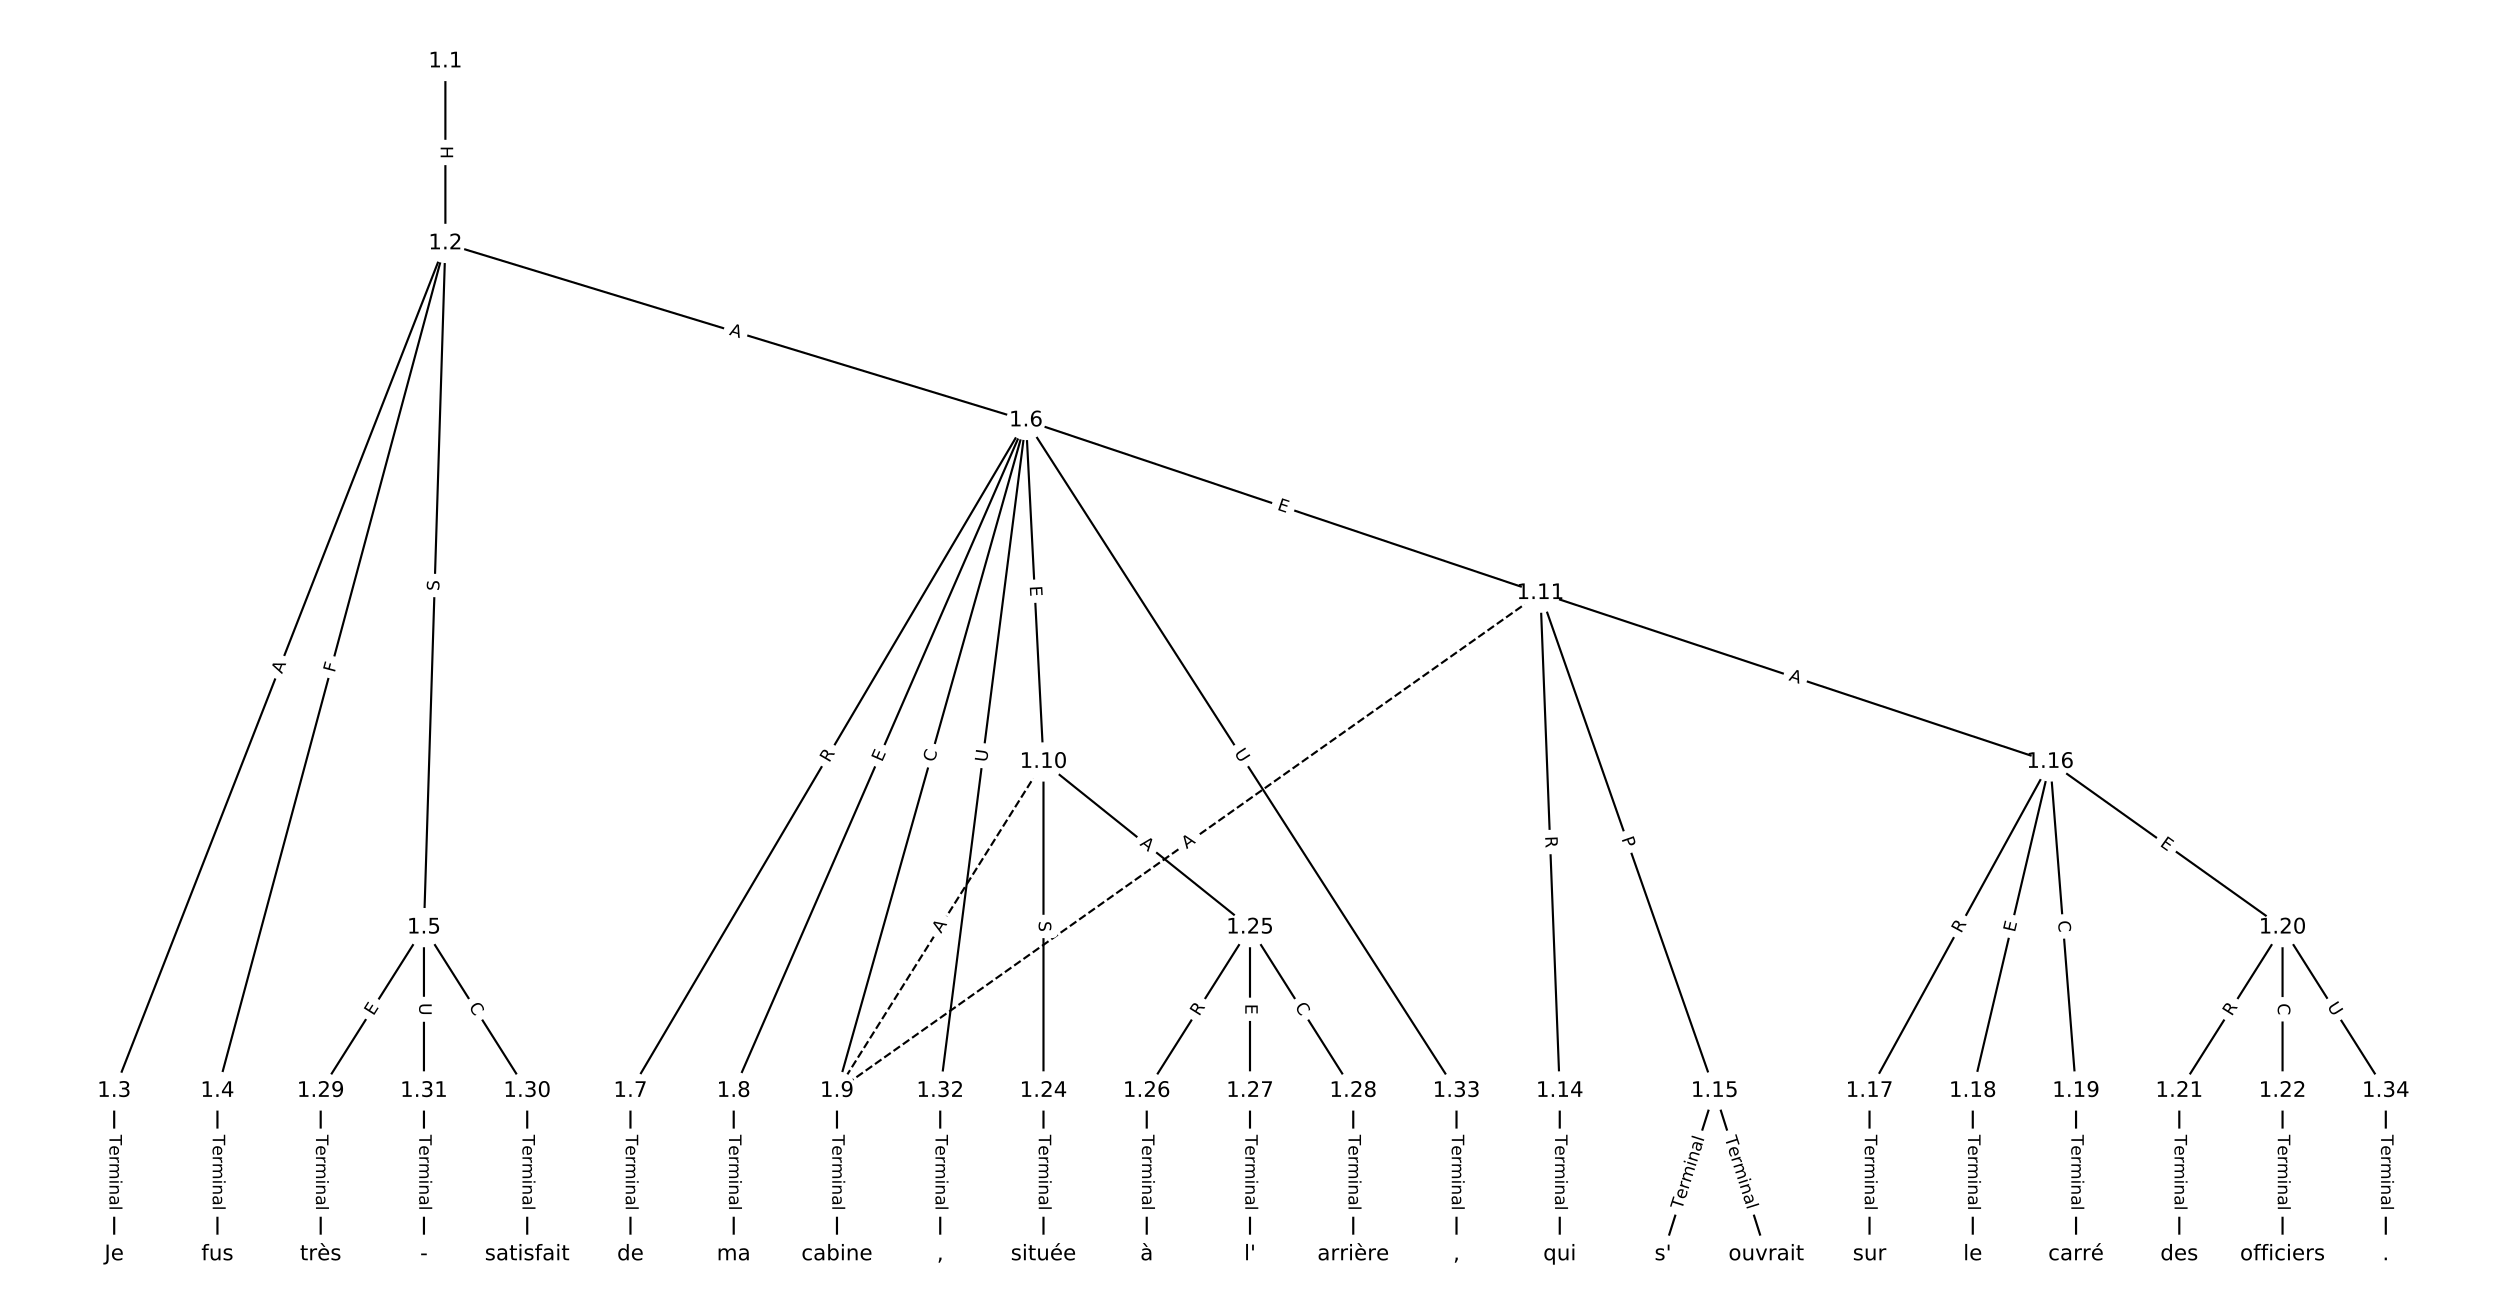 <?xml version="1.0" encoding="utf-8" standalone="no"?>
<!DOCTYPE svg PUBLIC "-//W3C//DTD SVG 1.1//EN"
  "http://www.w3.org/Graphics/SVG/1.1/DTD/svg11.dtd">
<!-- Created with matplotlib (https://matplotlib.org/) -->
<svg height="613.333pt" version="1.1" viewBox="0 0 1165.333 613.333" width="1165.333pt" xmlns="http://www.w3.org/2000/svg" xmlns:xlink="http://www.w3.org/1999/xlink">
 <defs>
  <style type="text/css">
*{stroke-linecap:butt;stroke-linejoin:round;}
  </style>
 </defs>
 <g id="figure_1">
  <g id="patch_1">
   <path d="M 0 613.333 
L 1165.333 613.333 
L 1165.333 0 
L 0 0 
z
" style="fill:#ffffff;"/>
  </g>
  <g id="axes_1">
   <g id="LineCollection_1">
    <path clip-path="url(#pbf6a009d35)" d="M 207.611 28.653 
L 207.611 113.467 
" style="fill:none;stroke:#000000;"/>
    <path clip-path="url(#pbf6a009d35)" d="M 207.611 113.467 
L 53.227 508.534 
" style="fill:none;stroke:#000000;"/>
    <path clip-path="url(#pbf6a009d35)" d="M 207.611 113.467 
L 101.358 508.534 
" style="fill:none;stroke:#000000;"/>
    <path clip-path="url(#pbf6a009d35)" d="M 207.611 113.467 
L 197.62 432.387 
" style="fill:none;stroke:#000000;"/>
    <path clip-path="url(#pbf6a009d35)" d="M 207.611 113.467 
L 478.24 196.002 
" style="fill:none;stroke:#000000;"/>
    <path clip-path="url(#pbf6a009d35)" d="M 53.227 508.534 
L 53.227 584.68 
" style="fill:none;stroke:#000000;"/>
    <path clip-path="url(#pbf6a009d35)" d="M 101.358 508.534 
L 101.358 584.68 
" style="fill:none;stroke:#000000;"/>
    <path clip-path="url(#pbf6a009d35)" d="M 197.62 432.387 
L 149.489 508.534 
" style="fill:none;stroke:#000000;"/>
    <path clip-path="url(#pbf6a009d35)" d="M 197.62 432.387 
L 245.751 508.534 
" style="fill:none;stroke:#000000;"/>
    <path clip-path="url(#pbf6a009d35)" d="M 197.62 432.387 
L 197.62 508.534 
" style="fill:none;stroke:#000000;"/>
    <path clip-path="url(#pbf6a009d35)" d="M 478.24 196.002 
L 293.882 508.534 
" style="fill:none;stroke:#000000;"/>
    <path clip-path="url(#pbf6a009d35)" d="M 478.24 196.002 
L 342.012 508.534 
" style="fill:none;stroke:#000000;"/>
    <path clip-path="url(#pbf6a009d35)" d="M 478.24 196.002 
L 390.143 508.534 
" style="fill:none;stroke:#000000;"/>
    <path clip-path="url(#pbf6a009d35)" d="M 478.24 196.002 
L 486.405 355.18 
" style="fill:none;stroke:#000000;"/>
    <path clip-path="url(#pbf6a009d35)" d="M 478.24 196.002 
L 718.035 276.488 
" style="fill:none;stroke:#000000;"/>
    <path clip-path="url(#pbf6a009d35)" d="M 478.24 196.002 
L 438.274 508.534 
" style="fill:none;stroke:#000000;"/>
    <path clip-path="url(#pbf6a009d35)" d="M 478.24 196.002 
L 678.928 508.534 
" style="fill:none;stroke:#000000;"/>
    <path clip-path="url(#pbf6a009d35)" d="M 293.882 508.534 
L 293.882 584.68 
" style="fill:none;stroke:#000000;"/>
    <path clip-path="url(#pbf6a009d35)" d="M 342.012 508.534 
L 342.012 584.68 
" style="fill:none;stroke:#000000;"/>
    <path clip-path="url(#pbf6a009d35)" d="M 390.143 508.534 
L 390.143 584.68 
" style="fill:none;stroke:#000000;"/>
    <path clip-path="url(#pbf6a009d35)" d="M 486.405 355.18 
L 390.143 508.534 
" style="fill:none;stroke:#000000;stroke-dasharray:3.7,1.6;stroke-dashoffset:0;"/>
    <path clip-path="url(#pbf6a009d35)" d="M 486.405 355.18 
L 486.405 508.534 
" style="fill:none;stroke:#000000;"/>
    <path clip-path="url(#pbf6a009d35)" d="M 486.405 355.18 
L 582.667 432.387 
" style="fill:none;stroke:#000000;"/>
    <path clip-path="url(#pbf6a009d35)" d="M 718.035 276.488 
L 390.143 508.534 
" style="fill:none;stroke:#000000;stroke-dasharray:3.7,1.6;stroke-dashoffset:0;"/>
    <path clip-path="url(#pbf6a009d35)" d="M 718.035 276.488 
L 727.059 508.534 
" style="fill:none;stroke:#000000;"/>
    <path clip-path="url(#pbf6a009d35)" d="M 718.035 276.488 
L 799.256 508.534 
" style="fill:none;stroke:#000000;"/>
    <path clip-path="url(#pbf6a009d35)" d="M 718.035 276.488 
L 955.681 355.18 
" style="fill:none;stroke:#000000;"/>
    <path clip-path="url(#pbf6a009d35)" d="M 727.059 508.534 
L 727.059 584.68 
" style="fill:none;stroke:#000000;"/>
    <path clip-path="url(#pbf6a009d35)" d="M 799.256 508.534 
L 775.19 584.68 
" style="fill:none;stroke:#000000;"/>
    <path clip-path="url(#pbf6a009d35)" d="M 799.256 508.534 
L 823.321 584.68 
" style="fill:none;stroke:#000000;"/>
    <path clip-path="url(#pbf6a009d35)" d="M 955.681 355.18 
L 871.452 508.534 
" style="fill:none;stroke:#000000;"/>
    <path clip-path="url(#pbf6a009d35)" d="M 955.681 355.18 
L 919.583 508.534 
" style="fill:none;stroke:#000000;"/>
    <path clip-path="url(#pbf6a009d35)" d="M 955.681 355.18 
L 967.714 508.534 
" style="fill:none;stroke:#000000;"/>
    <path clip-path="url(#pbf6a009d35)" d="M 955.681 355.18 
L 1063.975 432.387 
" style="fill:none;stroke:#000000;"/>
    <path clip-path="url(#pbf6a009d35)" d="M 871.452 508.534 
L 871.452 584.68 
" style="fill:none;stroke:#000000;"/>
    <path clip-path="url(#pbf6a009d35)" d="M 919.583 508.534 
L 919.583 584.68 
" style="fill:none;stroke:#000000;"/>
    <path clip-path="url(#pbf6a009d35)" d="M 967.714 508.534 
L 967.714 584.68 
" style="fill:none;stroke:#000000;"/>
    <path clip-path="url(#pbf6a009d35)" d="M 1063.975 432.387 
L 1015.844 508.534 
" style="fill:none;stroke:#000000;"/>
    <path clip-path="url(#pbf6a009d35)" d="M 1063.975 432.387 
L 1063.975 508.534 
" style="fill:none;stroke:#000000;"/>
    <path clip-path="url(#pbf6a009d35)" d="M 1063.975 432.387 
L 1112.106 508.534 
" style="fill:none;stroke:#000000;"/>
    <path clip-path="url(#pbf6a009d35)" d="M 1015.844 508.534 
L 1015.844 584.68 
" style="fill:none;stroke:#000000;"/>
    <path clip-path="url(#pbf6a009d35)" d="M 1063.975 508.534 
L 1063.975 584.68 
" style="fill:none;stroke:#000000;"/>
    <path clip-path="url(#pbf6a009d35)" d="M 486.405 508.534 
L 486.405 584.68 
" style="fill:none;stroke:#000000;"/>
    <path clip-path="url(#pbf6a009d35)" d="M 582.667 432.387 
L 534.536 508.534 
" style="fill:none;stroke:#000000;"/>
    <path clip-path="url(#pbf6a009d35)" d="M 582.667 432.387 
L 582.667 508.534 
" style="fill:none;stroke:#000000;"/>
    <path clip-path="url(#pbf6a009d35)" d="M 582.667 432.387 
L 630.798 508.534 
" style="fill:none;stroke:#000000;"/>
    <path clip-path="url(#pbf6a009d35)" d="M 534.536 508.534 
L 534.536 584.68 
" style="fill:none;stroke:#000000;"/>
    <path clip-path="url(#pbf6a009d35)" d="M 582.667 508.534 
L 582.667 584.68 
" style="fill:none;stroke:#000000;"/>
    <path clip-path="url(#pbf6a009d35)" d="M 630.798 508.534 
L 630.798 584.68 
" style="fill:none;stroke:#000000;"/>
    <path clip-path="url(#pbf6a009d35)" d="M 149.489 508.534 
L 149.489 584.68 
" style="fill:none;stroke:#000000;"/>
    <path clip-path="url(#pbf6a009d35)" d="M 245.751 508.534 
L 245.751 584.68 
" style="fill:none;stroke:#000000;"/>
    <path clip-path="url(#pbf6a009d35)" d="M 197.62 508.534 
L 197.62 584.68 
" style="fill:none;stroke:#000000;"/>
    <path clip-path="url(#pbf6a009d35)" d="M 438.274 508.534 
L 438.274 584.68 
" style="fill:none;stroke:#000000;"/>
    <path clip-path="url(#pbf6a009d35)" d="M 678.928 508.534 
L 678.928 584.68 
" style="fill:none;stroke:#000000;"/>
    <path clip-path="url(#pbf6a009d35)" d="M 1112.106 508.534 
L 1112.106 584.68 
" style="fill:none;stroke:#000000;"/>
   </g>
   <g id="text_1">
    <g id="patch_2">
     <path clip-path="url(#pbf6a009d35)" d="M 201.34 68.052 
L 201.34 74.068 
Q 201.34 76.468 203.74 76.468 
L 211.483 76.468 
Q 213.883 76.468 213.883 74.068 
L 213.883 68.052 
Q 213.883 65.652 211.483 65.652 
L 203.74 65.652 
Q 201.34 65.652 201.34 68.052 
z
" style="fill:#ffffff;stroke:#ffffff;stroke-linejoin:miter;"/>
    </g>
    <g clip-path="url(#pbf6a009d35)">
     <!-- H -->
     <defs>
      <path d="M 9.812 72.906 
L 19.672 72.906 
L 19.672 43.016 
L 55.516 43.016 
L 55.516 72.906 
L 65.375 72.906 
L 65.375 0 
L 55.516 0 
L 55.516 34.719 
L 19.672 34.719 
L 19.672 0 
L 9.812 0 
z
" id="DejaVuSans-72"/>
     </defs>
     <g transform="translate(205.404 68.052)rotate(-270)scale(0.08 -0.08)">
      <use xlink:href="#DejaVuSans-72"/>
     </g>
    </g>
   </g>
   <g id="text_2">
    <g id="patch_3">
     <path clip-path="url(#pbf6a009d35)" d="M 135.264 315.831 
L 137.256 310.734 
Q 138.13 308.499 135.894 307.625 
L 128.683 304.807 
Q 126.448 303.934 125.574 306.169 
L 123.582 311.266 
Q 122.709 313.502 124.944 314.375 
L 132.155 317.193 
Q 134.391 318.067 135.264 315.831 
z
" style="fill:#ffffff;stroke:#ffffff;stroke-linejoin:miter;"/>
    </g>
    <g clip-path="url(#pbf6a009d35)">
     <!-- A -->
     <defs>
      <path d="M 34.188 63.188 
L 20.797 26.906 
L 47.609 26.906 
z
M 28.609 72.906 
L 39.797 72.906 
L 67.578 0 
L 57.328 0 
L 50.688 18.703 
L 17.828 18.703 
L 11.188 0 
L 0.781 0 
z
" id="DejaVuSans-65"/>
     </defs>
     <g transform="translate(131.479 314.352)rotate(-68.655)scale(0.08 -0.08)">
      <use xlink:href="#DejaVuSans-65"/>
     </g>
    </g>
   </g>
   <g id="text_3">
    <g id="patch_4">
     <path clip-path="url(#pbf6a009d35)" d="M 159.943 314.851 
L 161.138 310.407 
Q 161.762 308.09 159.444 307.466 
L 151.967 305.456 
Q 149.649 304.832 149.026 307.15 
L 147.831 311.593 
Q 147.208 313.911 149.525 314.534 
L 157.002 316.545 
Q 159.32 317.168 159.943 314.851 
z
" style="fill:#ffffff;stroke:#ffffff;stroke-linejoin:miter;"/>
    </g>
    <g clip-path="url(#pbf6a009d35)">
     <!-- F -->
     <defs>
      <path d="M 9.812 72.906 
L 51.703 72.906 
L 51.703 64.594 
L 19.672 64.594 
L 19.672 43.109 
L 48.578 43.109 
L 48.578 34.812 
L 19.672 34.812 
L 19.672 0 
L 9.812 0 
z
" id="DejaVuSans-70"/>
     </defs>
     <g transform="translate(156.019 313.795)rotate(-74.947)scale(0.08 -0.08)">
      <use xlink:href="#DejaVuSans-70"/>
     </g>
    </g>
   </g>
   <g id="text_4">
    <g id="patch_5">
     <path clip-path="url(#pbf6a009d35)" d="M 208.804 275.661 
L 208.963 270.585 
Q 209.038 268.186 206.64 268.111 
L 198.901 267.869 
Q 196.502 267.794 196.427 270.192 
L 196.268 275.269 
Q 196.193 277.667 198.592 277.743 
L 206.33 277.985 
Q 208.729 278.06 208.804 275.661 
z
" style="fill:#ffffff;stroke:#ffffff;stroke-linejoin:miter;"/>
    </g>
    <g clip-path="url(#pbf6a009d35)">
     <!-- S -->
     <defs>
      <path d="M 53.516 70.516 
L 53.516 60.891 
Q 47.906 63.578 42.922 64.891 
Q 37.938 66.219 33.297 66.219 
Q 25.25 66.219 20.875 63.094 
Q 16.5 59.969 16.5 54.203 
Q 16.5 49.359 19.406 46.891 
Q 22.312 44.438 30.422 42.922 
L 36.375 41.703 
Q 47.406 39.594 52.656 34.297 
Q 57.906 29 57.906 20.125 
Q 57.906 9.516 50.797 4.047 
Q 43.703 -1.422 29.984 -1.422 
Q 24.812 -1.422 18.969 -0.25 
Q 13.141 0.922 6.891 3.219 
L 6.891 13.375 
Q 12.891 10.016 18.656 8.297 
Q 24.422 6.594 29.984 6.594 
Q 38.422 6.594 43.016 9.906 
Q 47.609 13.234 47.609 19.391 
Q 47.609 24.75 44.312 27.781 
Q 41.016 30.812 33.5 32.328 
L 27.484 33.5 
Q 16.453 35.688 11.516 40.375 
Q 6.594 45.062 6.594 53.422 
Q 6.594 63.094 13.406 68.656 
Q 20.219 74.219 32.172 74.219 
Q 37.312 74.219 42.625 73.281 
Q 47.953 72.359 53.516 70.516 
z
" id="DejaVuSans-83"/>
     </defs>
     <g transform="translate(204.742 275.534)rotate(-88.206)scale(0.08 -0.08)">
      <use xlink:href="#DejaVuSans-83"/>
     </g>
    </g>
   </g>
   <g id="text_5">
    <g id="patch_6">
     <path clip-path="url(#pbf6a009d35)" d="M 338.479 159.935 
L 343.713 161.531 
Q 346.009 162.231 346.709 159.936 
L 348.968 152.53 
Q 349.668 150.234 347.372 149.534 
L 342.138 147.938 
Q 339.842 147.238 339.142 149.533 
L 336.883 156.939 
Q 336.183 159.235 338.479 159.935 
z
" style="fill:#ffffff;stroke:#ffffff;stroke-linejoin:miter;"/>
    </g>
    <g clip-path="url(#pbf6a009d35)">
     <!-- A -->
     <g transform="translate(339.664 156.048)rotate(-343.04)scale(0.08 -0.08)">
      <use xlink:href="#DejaVuSans-65"/>
     </g>
    </g>
   </g>
   <g id="text_6">
    <g id="patch_7">
     <path clip-path="url(#pbf6a009d35)" d="M 46.956 528.964 
L 46.956 564.249 
Q 46.956 566.649 49.356 566.649 
L 57.098 566.649 
Q 59.498 566.649 59.498 564.249 
L 59.498 528.964 
Q 59.498 526.564 57.098 526.564 
L 49.356 526.564 
Q 46.956 526.564 46.956 528.964 
z
" style="fill:#ffffff;stroke:#ffffff;stroke-linejoin:miter;"/>
    </g>
    <g clip-path="url(#pbf6a009d35)">
     <!-- Terminal -->
     <defs>
      <path d="M -0.297 72.906 
L 61.375 72.906 
L 61.375 64.594 
L 35.5 64.594 
L 35.5 0 
L 25.594 0 
L 25.594 64.594 
L -0.297 64.594 
z
" id="DejaVuSans-84"/>
      <path d="M 56.203 29.594 
L 56.203 25.203 
L 14.891 25.203 
Q 15.484 15.922 20.484 11.062 
Q 25.484 6.203 34.422 6.203 
Q 39.594 6.203 44.453 7.469 
Q 49.312 8.734 54.109 11.281 
L 54.109 2.781 
Q 49.266 0.734 44.188 -0.344 
Q 39.109 -1.422 33.891 -1.422 
Q 20.797 -1.422 13.156 6.188 
Q 5.516 13.812 5.516 26.812 
Q 5.516 40.234 12.766 48.109 
Q 20.016 56 32.328 56 
Q 43.359 56 49.781 48.891 
Q 56.203 41.797 56.203 29.594 
z
M 47.219 32.234 
Q 47.125 39.594 43.094 43.984 
Q 39.062 48.391 32.422 48.391 
Q 24.906 48.391 20.391 44.141 
Q 15.875 39.891 15.188 32.172 
z
" id="DejaVuSans-101"/>
      <path d="M 41.109 46.297 
Q 39.594 47.172 37.812 47.578 
Q 36.031 48 33.891 48 
Q 26.266 48 22.188 43.047 
Q 18.109 38.094 18.109 28.812 
L 18.109 0 
L 9.078 0 
L 9.078 54.688 
L 18.109 54.688 
L 18.109 46.188 
Q 20.953 51.172 25.484 53.578 
Q 30.031 56 36.531 56 
Q 37.453 56 38.578 55.875 
Q 39.703 55.766 41.062 55.516 
z
" id="DejaVuSans-114"/>
      <path d="M 52 44.188 
Q 55.375 50.25 60.062 53.125 
Q 64.75 56 71.094 56 
Q 79.641 56 84.281 50.016 
Q 88.922 44.047 88.922 33.016 
L 88.922 0 
L 79.891 0 
L 79.891 32.719 
Q 79.891 40.578 77.094 44.375 
Q 74.312 48.188 68.609 48.188 
Q 61.625 48.188 57.562 43.547 
Q 53.516 38.922 53.516 30.906 
L 53.516 0 
L 44.484 0 
L 44.484 32.719 
Q 44.484 40.625 41.703 44.406 
Q 38.922 48.188 33.109 48.188 
Q 26.219 48.188 22.156 43.531 
Q 18.109 38.875 18.109 30.906 
L 18.109 0 
L 9.078 0 
L 9.078 54.688 
L 18.109 54.688 
L 18.109 46.188 
Q 21.188 51.219 25.484 53.609 
Q 29.781 56 35.688 56 
Q 41.656 56 45.828 52.969 
Q 50 49.953 52 44.188 
z
" id="DejaVuSans-109"/>
      <path d="M 9.422 54.688 
L 18.406 54.688 
L 18.406 0 
L 9.422 0 
z
M 9.422 75.984 
L 18.406 75.984 
L 18.406 64.594 
L 9.422 64.594 
z
" id="DejaVuSans-105"/>
      <path d="M 54.891 33.016 
L 54.891 0 
L 45.906 0 
L 45.906 32.719 
Q 45.906 40.484 42.875 44.328 
Q 39.844 48.188 33.797 48.188 
Q 26.516 48.188 22.312 43.547 
Q 18.109 38.922 18.109 30.906 
L 18.109 0 
L 9.078 0 
L 9.078 54.688 
L 18.109 54.688 
L 18.109 46.188 
Q 21.344 51.125 25.703 53.562 
Q 30.078 56 35.797 56 
Q 45.219 56 50.047 50.172 
Q 54.891 44.344 54.891 33.016 
z
" id="DejaVuSans-110"/>
      <path d="M 34.281 27.484 
Q 23.391 27.484 19.188 25 
Q 14.984 22.516 14.984 16.5 
Q 14.984 11.719 18.141 8.906 
Q 21.297 6.109 26.703 6.109 
Q 34.188 6.109 38.703 11.406 
Q 43.219 16.703 43.219 25.484 
L 43.219 27.484 
z
M 52.203 31.203 
L 52.203 0 
L 43.219 0 
L 43.219 8.297 
Q 40.141 3.328 35.547 0.953 
Q 30.953 -1.422 24.312 -1.422 
Q 15.922 -1.422 10.953 3.297 
Q 6 8.016 6 15.922 
Q 6 25.141 12.172 29.828 
Q 18.359 34.516 30.609 34.516 
L 43.219 34.516 
L 43.219 35.406 
Q 43.219 41.609 39.141 45 
Q 35.062 48.391 27.688 48.391 
Q 23 48.391 18.547 47.266 
Q 14.109 46.141 10.016 43.891 
L 10.016 52.203 
Q 14.938 54.109 19.578 55.047 
Q 24.219 56 28.609 56 
Q 40.484 56 46.344 49.844 
Q 52.203 43.703 52.203 31.203 
z
" id="DejaVuSans-97"/>
      <path d="M 9.422 75.984 
L 18.406 75.984 
L 18.406 0 
L 9.422 0 
z
" id="DejaVuSans-108"/>
     </defs>
     <g transform="translate(51.02 528.964)rotate(-270)scale(0.08 -0.08)">
      <use xlink:href="#DejaVuSans-84"/>
      <use x="60.818" xlink:href="#DejaVuSans-101"/>
      <use x="122.342" xlink:href="#DejaVuSans-114"/>
      <use x="163.439" xlink:href="#DejaVuSans-109"/>
      <use x="260.852" xlink:href="#DejaVuSans-105"/>
      <use x="288.635" xlink:href="#DejaVuSans-110"/>
      <use x="352.014" xlink:href="#DejaVuSans-97"/>
      <use x="413.293" xlink:href="#DejaVuSans-108"/>
     </g>
    </g>
   </g>
   <g id="text_7">
    <g id="patch_8">
     <path clip-path="url(#pbf6a009d35)" d="M 95.087 528.964 
L 95.087 564.249 
Q 95.087 566.649 97.487 566.649 
L 105.229 566.649 
Q 107.629 566.649 107.629 564.249 
L 107.629 528.964 
Q 107.629 526.564 105.229 526.564 
L 97.487 526.564 
Q 95.087 526.564 95.087 528.964 
z
" style="fill:#ffffff;stroke:#ffffff;stroke-linejoin:miter;"/>
    </g>
    <g clip-path="url(#pbf6a009d35)">
     <!-- Terminal -->
     <g transform="translate(99.151 528.964)rotate(-270)scale(0.08 -0.08)">
      <use xlink:href="#DejaVuSans-84"/>
      <use x="60.818" xlink:href="#DejaVuSans-101"/>
      <use x="122.342" xlink:href="#DejaVuSans-114"/>
      <use x="163.439" xlink:href="#DejaVuSans-109"/>
      <use x="260.852" xlink:href="#DejaVuSans-105"/>
      <use x="288.635" xlink:href="#DejaVuSans-110"/>
      <use x="352.014" xlink:href="#DejaVuSans-97"/>
      <use x="413.293" xlink:href="#DejaVuSans-108"/>
     </g>
    </g>
   </g>
   <g id="text_8">
    <g id="patch_9">
     <path clip-path="url(#pbf6a009d35)" d="M 177.505 475.947 
L 180.206 471.674 
Q 181.488 469.646 179.459 468.363 
L 172.915 464.226 
Q 170.886 462.944 169.604 464.973 
L 166.903 469.246 
Q 165.621 471.275 167.649 472.557 
L 174.194 476.694 
Q 176.223 477.976 177.505 475.947 
z
" style="fill:#ffffff;stroke:#ffffff;stroke-linejoin:miter;"/>
    </g>
    <g clip-path="url(#pbf6a009d35)">
     <!-- E -->
     <defs>
      <path d="M 9.812 72.906 
L 55.906 72.906 
L 55.906 64.594 
L 19.672 64.594 
L 19.672 43.016 
L 54.391 43.016 
L 54.391 34.719 
L 19.672 34.719 
L 19.672 8.297 
L 56.781 8.297 
L 56.781 0 
L 9.812 0 
z
" id="DejaVuSans-69"/>
     </defs>
     <g transform="translate(174.07 473.776)rotate(-57.704)scale(0.08 -0.08)">
      <use xlink:href="#DejaVuSans-69"/>
     </g>
    </g>
   </g>
   <g id="text_9">
    <g id="patch_10">
     <path clip-path="url(#pbf6a009d35)" d="M 214.892 471.45 
L 217.877 476.172 
Q 219.159 478.201 221.188 476.918 
L 227.732 472.781 
Q 229.761 471.499 228.479 469.47 
L 225.494 464.748 
Q 224.212 462.72 222.183 464.002 
L 215.638 468.139 
Q 213.609 469.421 214.892 471.45 
z
" style="fill:#ffffff;stroke:#ffffff;stroke-linejoin:miter;"/>
    </g>
    <g clip-path="url(#pbf6a009d35)">
     <!-- C -->
     <defs>
      <path d="M 64.406 67.281 
L 64.406 56.891 
Q 59.422 61.531 53.781 63.812 
Q 48.141 66.109 41.797 66.109 
Q 29.297 66.109 22.656 58.469 
Q 16.016 50.828 16.016 36.375 
Q 16.016 21.969 22.656 14.328 
Q 29.297 6.688 41.797 6.688 
Q 48.141 6.688 53.781 8.984 
Q 59.422 11.281 64.406 15.922 
L 64.406 5.609 
Q 59.234 2.094 53.438 0.328 
Q 47.656 -1.422 41.219 -1.422 
Q 24.656 -1.422 15.125 8.703 
Q 5.609 18.844 5.609 36.375 
Q 5.609 53.953 15.125 64.078 
Q 24.656 74.219 41.219 74.219 
Q 47.75 74.219 53.531 72.484 
Q 59.328 70.75 64.406 67.281 
z
" id="DejaVuSans-67"/>
     </defs>
     <g transform="translate(218.327 469.279)rotate(-302.296)scale(0.08 -0.08)">
      <use xlink:href="#DejaVuSans-67"/>
     </g>
    </g>
   </g>
   <g id="text_10">
    <g id="patch_11">
     <path clip-path="url(#pbf6a009d35)" d="M 191.349 467.533 
L 191.349 473.388 
Q 191.349 475.788 193.749 475.788 
L 201.491 475.788 
Q 203.891 475.788 203.891 473.388 
L 203.891 467.533 
Q 203.891 465.133 201.491 465.133 
L 193.749 465.133 
Q 191.349 465.133 191.349 467.533 
z
" style="fill:#ffffff;stroke:#ffffff;stroke-linejoin:miter;"/>
    </g>
    <g clip-path="url(#pbf6a009d35)">
     <!-- U -->
     <defs>
      <path d="M 8.688 72.906 
L 18.609 72.906 
L 18.609 28.609 
Q 18.609 16.891 22.844 11.734 
Q 27.094 6.594 36.625 6.594 
Q 46.094 6.594 50.344 11.734 
Q 54.594 16.891 54.594 28.609 
L 54.594 72.906 
L 64.5 72.906 
L 64.5 27.391 
Q 64.5 13.141 57.438 5.859 
Q 50.391 -1.422 36.625 -1.422 
Q 22.797 -1.422 15.734 5.859 
Q 8.688 13.141 8.688 27.391 
z
" id="DejaVuSans-85"/>
     </defs>
     <g transform="translate(195.412 467.533)rotate(-270)scale(0.08 -0.08)">
      <use xlink:href="#DejaVuSans-85"/>
     </g>
    </g>
   </g>
   <g id="text_11">
    <g id="patch_12">
     <path clip-path="url(#pbf6a009d35)" d="M 390.05 357.848 
L 392.874 353.06 
Q 394.094 350.993 392.027 349.773 
L 385.358 345.84 
Q 383.291 344.62 382.071 346.687 
L 379.247 351.475 
Q 378.028 353.542 380.095 354.762 
L 386.764 358.696 
Q 388.831 359.915 390.05 357.848 
z
" style="fill:#ffffff;stroke:#ffffff;stroke-linejoin:miter;"/>
    </g>
    <g clip-path="url(#pbf6a009d35)">
     <!-- R -->
     <defs>
      <path d="M 44.391 34.188 
Q 47.562 33.109 50.562 29.594 
Q 53.562 26.078 56.594 19.922 
L 66.609 0 
L 56 0 
L 46.688 18.703 
Q 43.062 26.031 39.672 28.422 
Q 36.281 30.812 30.422 30.812 
L 19.672 30.812 
L 19.672 0 
L 9.812 0 
L 9.812 72.906 
L 32.078 72.906 
Q 44.578 72.906 50.734 67.672 
Q 56.891 62.453 56.891 51.906 
Q 56.891 45.016 53.688 40.469 
Q 50.484 35.938 44.391 34.188 
z
M 19.672 64.797 
L 19.672 38.922 
L 32.078 38.922 
Q 39.203 38.922 42.844 42.219 
Q 46.484 45.516 46.484 51.906 
Q 46.484 58.297 42.844 61.547 
Q 39.203 64.797 32.078 64.797 
z
" id="DejaVuSans-82"/>
     </defs>
     <g transform="translate(386.55 355.783)rotate(-59.464)scale(0.08 -0.08)">
      <use xlink:href="#DejaVuSans-82"/>
     </g>
    </g>
   </g>
   <g id="text_12">
    <g id="patch_13">
     <path clip-path="url(#pbf6a009d35)" d="M 414.865 357.09 
L 416.885 352.456 
Q 417.844 350.256 415.644 349.297 
L 408.546 346.204 
Q 406.346 345.245 405.387 347.445 
L 403.367 352.079 
Q 402.408 354.279 404.608 355.238 
L 411.706 358.332 
Q 413.906 359.291 414.865 357.09 
z
" style="fill:#ffffff;stroke:#ffffff;stroke-linejoin:miter;"/>
    </g>
    <g clip-path="url(#pbf6a009d35)">
     <!-- E -->
     <g transform="translate(411.14 355.467)rotate(-66.448)scale(0.08 -0.08)">
      <use xlink:href="#DejaVuSans-69"/>
     </g>
    </g>
   </g>
   <g id="text_13">
    <g id="patch_14">
     <path clip-path="url(#pbf6a009d35)" d="M 439.47 356.657 
L 440.985 351.281 
Q 441.637 348.971 439.327 348.32 
L 431.874 346.219 
Q 429.564 345.568 428.913 347.878 
L 427.398 353.255 
Q 426.747 355.565 429.057 356.216 
L 436.509 358.316 
Q 438.819 358.967 439.47 356.657 
z
" style="fill:#ffffff;stroke:#ffffff;stroke-linejoin:miter;"/>
    </g>
    <g clip-path="url(#pbf6a009d35)">
     <!-- C -->
     <g transform="translate(435.558 355.555)rotate(-74.258)scale(0.08 -0.08)">
      <use xlink:href="#DejaVuSans-67"/>
     </g>
    </g>
   </g>
   <g id="text_14">
    <g id="patch_15">
     <path clip-path="url(#pbf6a009d35)" d="M 475.93 273.388 
L 476.189 278.437 
Q 476.312 280.833 478.709 280.71 
L 486.441 280.314 
Q 488.838 280.191 488.715 277.794 
L 488.456 272.746 
Q 488.333 270.349 485.936 270.472 
L 478.204 270.868 
Q 475.807 270.991 475.93 273.388 
z
" style="fill:#ffffff;stroke:#ffffff;stroke-linejoin:miter;"/>
    </g>
    <g clip-path="url(#pbf6a009d35)">
     <!-- E -->
     <g transform="translate(479.988 273.18)rotate(-272.936)scale(0.08 -0.08)">
      <use xlink:href="#DejaVuSans-69"/>
     </g>
    </g>
   </g>
   <g id="text_15">
    <g id="patch_16">
     <path clip-path="url(#pbf6a009d35)" d="M 593.746 241.386 
L 598.538 242.994 
Q 600.813 243.758 601.577 241.483 
L 604.041 234.143 
Q 604.804 231.867 602.529 231.104 
L 597.737 229.495 
Q 595.461 228.731 594.698 231.007 
L 592.234 238.347 
Q 591.47 240.622 593.746 241.386 
z
" style="fill:#ffffff;stroke:#ffffff;stroke-linejoin:miter;"/>
    </g>
    <g clip-path="url(#pbf6a009d35)">
     <!-- E -->
     <g transform="translate(595.039 237.533)rotate(-341.446)scale(0.08 -0.08)">
      <use xlink:href="#DejaVuSans-69"/>
     </g>
    </g>
   </g>
   <g id="text_16">
    <g id="patch_17">
     <path clip-path="url(#pbf6a009d35)" d="M 464.106 355.967 
L 464.849 350.159 
Q 465.153 347.779 462.773 347.474 
L 455.093 346.492 
Q 452.712 346.188 452.408 348.568 
L 451.665 354.376 
Q 451.361 356.757 453.741 357.061 
L 461.421 358.043 
Q 463.802 358.348 464.106 355.967 
z
" style="fill:#ffffff;stroke:#ffffff;stroke-linejoin:miter;"/>
    </g>
    <g clip-path="url(#pbf6a009d35)">
     <!-- U -->
     <g transform="translate(460.075 355.451)rotate(-82.713)scale(0.08 -0.08)">
      <use xlink:href="#DejaVuSans-85"/>
     </g>
    </g>
   </g>
   <g id="text_17">
    <g id="patch_18">
     <path clip-path="url(#pbf6a009d35)" d="M 571.725 353.193 
L 574.889 358.12 
Q 576.186 360.139 578.205 358.842 
L 584.72 354.659 
Q 586.74 353.362 585.443 351.342 
L 582.279 346.416 
Q 580.983 344.396 578.963 345.693 
L 572.448 349.877 
Q 570.429 351.173 571.725 353.193 
z
" style="fill:#ffffff;stroke:#ffffff;stroke-linejoin:miter;"/>
    </g>
    <g clip-path="url(#pbf6a009d35)">
     <!-- U -->
     <g transform="translate(575.145 350.997)rotate(-302.706)scale(0.08 -0.08)">
      <use xlink:href="#DejaVuSans-85"/>
     </g>
    </g>
   </g>
   <g id="text_18">
    <g id="patch_19">
     <path clip-path="url(#pbf6a009d35)" d="M 287.61 528.964 
L 287.61 564.249 
Q 287.61 566.649 290.01 566.649 
L 297.753 566.649 
Q 300.153 566.649 300.153 564.249 
L 300.153 528.964 
Q 300.153 526.564 297.753 526.564 
L 290.01 526.564 
Q 287.61 526.564 287.61 528.964 
z
" style="fill:#ffffff;stroke:#ffffff;stroke-linejoin:miter;"/>
    </g>
    <g clip-path="url(#pbf6a009d35)">
     <!-- Terminal -->
     <g transform="translate(291.674 528.964)rotate(-270)scale(0.08 -0.08)">
      <use xlink:href="#DejaVuSans-84"/>
      <use x="60.818" xlink:href="#DejaVuSans-101"/>
      <use x="122.342" xlink:href="#DejaVuSans-114"/>
      <use x="163.439" xlink:href="#DejaVuSans-109"/>
      <use x="260.852" xlink:href="#DejaVuSans-105"/>
      <use x="288.635" xlink:href="#DejaVuSans-110"/>
      <use x="352.014" xlink:href="#DejaVuSans-97"/>
      <use x="413.293" xlink:href="#DejaVuSans-108"/>
     </g>
    </g>
   </g>
   <g id="text_19">
    <g id="patch_20">
     <path clip-path="url(#pbf6a009d35)" d="M 335.741 528.964 
L 335.741 564.249 
Q 335.741 566.649 338.141 566.649 
L 345.884 566.649 
Q 348.284 566.649 348.284 564.249 
L 348.284 528.964 
Q 348.284 526.564 345.884 526.564 
L 338.141 526.564 
Q 335.741 526.564 335.741 528.964 
z
" style="fill:#ffffff;stroke:#ffffff;stroke-linejoin:miter;"/>
    </g>
    <g clip-path="url(#pbf6a009d35)">
     <!-- Terminal -->
     <g transform="translate(339.805 528.964)rotate(-270)scale(0.08 -0.08)">
      <use xlink:href="#DejaVuSans-84"/>
      <use x="60.818" xlink:href="#DejaVuSans-101"/>
      <use x="122.342" xlink:href="#DejaVuSans-114"/>
      <use x="163.439" xlink:href="#DejaVuSans-109"/>
      <use x="260.852" xlink:href="#DejaVuSans-105"/>
      <use x="288.635" xlink:href="#DejaVuSans-110"/>
      <use x="352.014" xlink:href="#DejaVuSans-97"/>
      <use x="413.293" xlink:href="#DejaVuSans-108"/>
     </g>
    </g>
   </g>
   <g id="text_20">
    <g id="patch_21">
     <path clip-path="url(#pbf6a009d35)" d="M 383.872 528.964 
L 383.872 564.249 
Q 383.872 566.649 386.272 566.649 
L 394.014 566.649 
Q 396.414 566.649 396.414 564.249 
L 396.414 528.964 
Q 396.414 526.564 394.014 526.564 
L 386.272 526.564 
Q 383.872 526.564 383.872 528.964 
z
" style="fill:#ffffff;stroke:#ffffff;stroke-linejoin:miter;"/>
    </g>
    <g clip-path="url(#pbf6a009d35)">
     <!-- Terminal -->
     <g transform="translate(387.936 528.964)rotate(-270)scale(0.08 -0.08)">
      <use xlink:href="#DejaVuSans-84"/>
      <use x="60.818" xlink:href="#DejaVuSans-101"/>
      <use x="122.342" xlink:href="#DejaVuSans-114"/>
      <use x="163.439" xlink:href="#DejaVuSans-109"/>
      <use x="260.852" xlink:href="#DejaVuSans-105"/>
      <use x="288.635" xlink:href="#DejaVuSans-110"/>
      <use x="352.014" xlink:href="#DejaVuSans-97"/>
      <use x="413.293" xlink:href="#DejaVuSans-108"/>
     </g>
    </g>
   </g>
   <g id="text_21">
    <g id="patch_22">
     <path clip-path="url(#pbf6a009d35)" d="M 442.131 437.509 
L 445.04 432.874 
Q 446.316 430.841 444.284 429.565 
L 437.726 425.449 
Q 435.693 424.173 434.417 426.205 
L 431.508 430.84 
Q 430.232 432.873 432.265 434.149 
L 438.822 438.265 
Q 440.855 439.541 442.131 437.509 
z
" style="fill:#ffffff;stroke:#ffffff;stroke-linejoin:miter;"/>
    </g>
    <g clip-path="url(#pbf6a009d35)">
     <!-- A -->
     <g transform="translate(438.689 435.348)rotate(-57.883)scale(0.08 -0.08)">
      <use xlink:href="#DejaVuSans-65"/>
     </g>
    </g>
   </g>
   <g id="text_22">
    <g id="patch_23">
     <path clip-path="url(#pbf6a009d35)" d="M 480.134 429.318 
L 480.134 434.396 
Q 480.134 436.796 482.534 436.796 
L 490.276 436.796 
Q 492.676 436.796 492.676 434.396 
L 492.676 429.318 
Q 492.676 426.918 490.276 426.918 
L 482.534 426.918 
Q 480.134 426.918 480.134 429.318 
z
" style="fill:#ffffff;stroke:#ffffff;stroke-linejoin:miter;"/>
    </g>
    <g clip-path="url(#pbf6a009d35)">
     <!-- S -->
     <g transform="translate(484.197 429.318)rotate(-270)scale(0.08 -0.08)">
      <use xlink:href="#DejaVuSans-83"/>
     </g>
    </g>
   </g>
   <g id="text_23">
    <g id="patch_24">
     <path clip-path="url(#pbf6a009d35)" d="M 528.478 396.964 
L 532.747 400.388 
Q 534.619 401.889 536.12 400.017 
L 540.965 393.977 
Q 542.466 392.105 540.594 390.603 
L 536.325 387.179 
Q 534.453 385.678 532.951 387.55 
L 528.107 393.59 
Q 526.605 395.462 528.478 396.964 
z
" style="fill:#ffffff;stroke:#ffffff;stroke-linejoin:miter;"/>
    </g>
    <g clip-path="url(#pbf6a009d35)">
     <!-- A -->
     <g transform="translate(531.02 393.794)rotate(-321.269)scale(0.08 -0.08)">
      <use xlink:href="#DejaVuSans-65"/>
     </g>
    </g>
   </g>
   <g id="text_24">
    <g id="patch_25">
     <path clip-path="url(#pbf6a009d35)" d="M 555.478 399.21 
L 559.945 396.049 
Q 561.904 394.663 560.518 392.704 
L 556.045 386.384 
Q 554.659 384.424 552.7 385.811 
L 548.233 388.972 
Q 546.274 390.359 547.66 392.318 
L 552.133 398.638 
Q 553.519 400.597 555.478 399.21 
z
" style="fill:#ffffff;stroke:#ffffff;stroke-linejoin:miter;"/>
    </g>
    <g clip-path="url(#pbf6a009d35)">
     <!-- A -->
     <g transform="translate(553.131 395.893)rotate(-35.287)scale(0.08 -0.08)">
      <use xlink:href="#DejaVuSans-65"/>
     </g>
    </g>
   </g>
   <g id="text_25">
    <g id="patch_26">
     <path clip-path="url(#pbf6a009d35)" d="M 716.172 389.977 
L 716.388 395.532 
Q 716.482 397.93 718.88 397.836 
L 726.617 397.536 
Q 729.015 397.442 728.921 395.044 
L 728.705 389.49 
Q 728.612 387.091 726.214 387.185 
L 718.477 387.486 
Q 716.079 387.579 716.172 389.977 
z
" style="fill:#ffffff;stroke:#ffffff;stroke-linejoin:miter;"/>
    </g>
    <g clip-path="url(#pbf6a009d35)">
     <!-- R -->
     <g transform="translate(720.233 389.819)rotate(-272.227)scale(0.08 -0.08)">
      <use xlink:href="#DejaVuSans-82"/>
     </g>
    </g>
   </g>
   <g id="text_26">
    <g id="patch_27">
     <path clip-path="url(#pbf6a009d35)" d="M 751.929 392.306 
L 753.523 396.859 
Q 754.316 399.124 756.581 398.331 
L 763.889 395.773 
Q 766.154 394.98 765.361 392.715 
L 763.767 388.162 
Q 762.975 385.897 760.709 386.69 
L 753.402 389.248 
Q 751.136 390.041 751.929 392.306 
z
" style="fill:#ffffff;stroke:#ffffff;stroke-linejoin:miter;"/>
    </g>
    <g clip-path="url(#pbf6a009d35)">
     <!-- P -->
     <defs>
      <path d="M 19.672 64.797 
L 19.672 37.406 
L 32.078 37.406 
Q 38.969 37.406 42.719 40.969 
Q 46.484 44.531 46.484 51.125 
Q 46.484 57.672 42.719 61.234 
Q 38.969 64.797 32.078 64.797 
z
M 9.812 72.906 
L 32.078 72.906 
Q 44.344 72.906 50.609 67.359 
Q 56.891 61.812 56.891 51.125 
Q 56.891 40.328 50.609 34.812 
Q 44.344 29.297 32.078 29.297 
L 19.672 29.297 
L 19.672 0 
L 9.812 0 
z
" id="DejaVuSans-80"/>
     </defs>
     <g transform="translate(755.765 390.963)rotate(-289.291)scale(0.08 -0.08)">
      <use xlink:href="#DejaVuSans-80"/>
     </g>
    </g>
   </g>
   <g id="text_27">
    <g id="patch_28">
     <path clip-path="url(#pbf6a009d35)" d="M 832.289 320.927 
L 837.484 322.648 
Q 839.762 323.402 840.517 321.124 
L 842.951 313.774 
Q 843.705 311.495 841.427 310.741 
L 836.232 309.021 
Q 833.953 308.266 833.199 310.544 
L 830.765 317.894 
Q 830.011 320.173 832.289 320.927 
z
" style="fill:#ffffff;stroke:#ffffff;stroke-linejoin:miter;"/>
    </g>
    <g clip-path="url(#pbf6a009d35)">
     <!-- A -->
     <g transform="translate(833.566 317.069)rotate(-341.679)scale(0.08 -0.08)">
      <use xlink:href="#DejaVuSans-65"/>
     </g>
    </g>
   </g>
   <g id="text_28">
    <g id="patch_29">
     <path clip-path="url(#pbf6a009d35)" d="M 720.788 528.964 
L 720.788 564.249 
Q 720.788 566.649 723.188 566.649 
L 730.93 566.649 
Q 733.33 566.649 733.33 564.249 
L 733.33 528.964 
Q 733.33 526.564 730.93 526.564 
L 723.188 526.564 
Q 720.788 526.564 720.788 528.964 
z
" style="fill:#ffffff;stroke:#ffffff;stroke-linejoin:miter;"/>
    </g>
    <g clip-path="url(#pbf6a009d35)">
     <!-- Terminal -->
     <g transform="translate(724.852 528.964)rotate(-270)scale(0.08 -0.08)">
      <use xlink:href="#DejaVuSans-84"/>
      <use x="60.818" xlink:href="#DejaVuSans-101"/>
      <use x="122.342" xlink:href="#DejaVuSans-114"/>
      <use x="163.439" xlink:href="#DejaVuSans-109"/>
      <use x="260.852" xlink:href="#DejaVuSans-105"/>
      <use x="288.635" xlink:href="#DejaVuSans-110"/>
      <use x="352.014" xlink:href="#DejaVuSans-97"/>
      <use x="413.293" xlink:href="#DejaVuSans-108"/>
     </g>
    </g>
   </g>
   <g id="text_29">
    <g id="patch_30">
     <path clip-path="url(#pbf6a009d35)" d="M 787.886 565.319 
L 798.519 531.674 
Q 799.242 529.386 796.954 528.663 
L 789.571 526.33 
Q 787.283 525.606 786.56 527.895 
L 775.927 561.54 
Q 775.203 563.828 777.492 564.551 
L 784.874 566.884 
Q 787.163 567.608 787.886 565.319 
z
" style="fill:#ffffff;stroke:#ffffff;stroke-linejoin:miter;"/>
    </g>
    <g clip-path="url(#pbf6a009d35)">
     <!-- Terminal -->
     <g transform="translate(784.011 564.095)rotate(-72.461)scale(0.08 -0.08)">
      <use xlink:href="#DejaVuSans-84"/>
      <use x="60.818" xlink:href="#DejaVuSans-101"/>
      <use x="122.342" xlink:href="#DejaVuSans-114"/>
      <use x="163.439" xlink:href="#DejaVuSans-109"/>
      <use x="260.852" xlink:href="#DejaVuSans-105"/>
      <use x="288.635" xlink:href="#DejaVuSans-110"/>
      <use x="352.014" xlink:href="#DejaVuSans-97"/>
      <use x="413.293" xlink:href="#DejaVuSans-108"/>
     </g>
    </g>
   </g>
   <g id="text_30">
    <g id="patch_31">
     <path clip-path="url(#pbf6a009d35)" d="M 799.992 531.674 
L 810.625 565.319 
Q 811.348 567.608 813.637 566.884 
L 821.019 564.551 
Q 823.308 563.828 822.585 561.54 
L 811.951 527.895 
Q 811.228 525.606 808.94 526.33 
L 801.557 528.663 
Q 799.269 529.386 799.992 531.674 
z
" style="fill:#ffffff;stroke:#ffffff;stroke-linejoin:miter;"/>
    </g>
    <g clip-path="url(#pbf6a009d35)">
     <!-- Terminal -->
     <g transform="translate(803.867 530.45)rotate(-287.539)scale(0.08 -0.08)">
      <use xlink:href="#DejaVuSans-84"/>
      <use x="60.818" xlink:href="#DejaVuSans-101"/>
      <use x="122.342" xlink:href="#DejaVuSans-114"/>
      <use x="163.439" xlink:href="#DejaVuSans-109"/>
      <use x="260.852" xlink:href="#DejaVuSans-105"/>
      <use x="288.635" xlink:href="#DejaVuSans-110"/>
      <use x="352.014" xlink:href="#DejaVuSans-97"/>
      <use x="413.293" xlink:href="#DejaVuSans-108"/>
     </g>
    </g>
   </g>
   <g id="text_31">
    <g id="patch_32">
     <path clip-path="url(#pbf6a009d35)" d="M 917.725 437.312 
L 920.401 432.44 
Q 921.556 430.336 919.453 429.181 
L 912.667 425.454 
Q 910.563 424.298 909.408 426.402 
L 906.732 431.274 
Q 905.576 433.378 907.68 434.533 
L 914.466 438.26 
Q 916.57 439.416 917.725 437.312 
z
" style="fill:#ffffff;stroke:#ffffff;stroke-linejoin:miter;"/>
    </g>
    <g clip-path="url(#pbf6a009d35)">
     <!-- R -->
     <g transform="translate(914.163 435.356)rotate(-61.222)scale(0.08 -0.08)">
      <use xlink:href="#DejaVuSans-82"/>
     </g>
    </g>
   </g>
   <g id="text_32">
    <g id="patch_33">
     <path clip-path="url(#pbf6a009d35)" d="M 943.157 435.754 
L 944.315 430.834 
Q 944.865 428.498 942.529 427.948 
L 934.993 426.174 
Q 932.656 425.624 932.106 427.96 
L 930.948 432.88 
Q 930.398 435.216 932.734 435.766 
L 940.271 437.54 
Q 942.607 438.09 943.157 435.754 
z
" style="fill:#ffffff;stroke:#ffffff;stroke-linejoin:miter;"/>
    </g>
    <g clip-path="url(#pbf6a009d35)">
     <!-- E -->
     <g transform="translate(939.201 434.823)rotate(-76.754)scale(0.08 -0.08)">
      <use xlink:href="#DejaVuSans-69"/>
     </g>
    </g>
   </g>
   <g id="text_33">
    <g id="patch_34">
     <path clip-path="url(#pbf6a009d35)" d="M 955.227 429.563 
L 955.664 435.132 
Q 955.851 437.525 958.244 437.337 
L 965.963 436.731 
Q 968.355 436.544 968.168 434.151 
L 967.731 428.582 
Q 967.543 426.189 965.15 426.377 
L 957.432 426.983 
Q 955.039 427.17 955.227 429.563 
z
" style="fill:#ffffff;stroke:#ffffff;stroke-linejoin:miter;"/>
    </g>
    <g clip-path="url(#pbf6a009d35)">
     <!-- C -->
     <g transform="translate(959.278 429.245)rotate(-274.486)scale(0.08 -0.08)">
      <use xlink:href="#DejaVuSans-67"/>
     </g>
    </g>
   </g>
   <g id="text_34">
    <g id="patch_35">
     <path clip-path="url(#pbf6a009d35)" d="M 1004.129 397.423 
L 1008.246 400.357 
Q 1010.2 401.75 1011.593 399.796 
L 1016.088 393.492 
Q 1017.481 391.538 1015.527 390.144 
L 1011.41 387.21 
Q 1009.456 385.817 1008.063 387.771 
L 1003.568 394.075 
Q 1002.175 396.029 1004.129 397.423 
z
" style="fill:#ffffff;stroke:#ffffff;stroke-linejoin:miter;"/>
    </g>
    <g clip-path="url(#pbf6a009d35)">
     <!-- E -->
     <g transform="translate(1006.489 394.114)rotate(-324.514)scale(0.08 -0.08)">
      <use xlink:href="#DejaVuSans-69"/>
     </g>
    </g>
   </g>
   <g id="text_35">
    <g id="patch_36">
     <path clip-path="url(#pbf6a009d35)" d="M 865.181 528.964 
L 865.181 564.249 
Q 865.181 566.649 867.581 566.649 
L 875.323 566.649 
Q 877.723 566.649 877.723 564.249 
L 877.723 528.964 
Q 877.723 526.564 875.323 526.564 
L 867.581 526.564 
Q 865.181 526.564 865.181 528.964 
z
" style="fill:#ffffff;stroke:#ffffff;stroke-linejoin:miter;"/>
    </g>
    <g clip-path="url(#pbf6a009d35)">
     <!-- Terminal -->
     <g transform="translate(869.244 528.964)rotate(-270)scale(0.08 -0.08)">
      <use xlink:href="#DejaVuSans-84"/>
      <use x="60.818" xlink:href="#DejaVuSans-101"/>
      <use x="122.342" xlink:href="#DejaVuSans-114"/>
      <use x="163.439" xlink:href="#DejaVuSans-109"/>
      <use x="260.852" xlink:href="#DejaVuSans-105"/>
      <use x="288.635" xlink:href="#DejaVuSans-110"/>
      <use x="352.014" xlink:href="#DejaVuSans-97"/>
      <use x="413.293" xlink:href="#DejaVuSans-108"/>
     </g>
    </g>
   </g>
   <g id="text_36">
    <g id="patch_37">
     <path clip-path="url(#pbf6a009d35)" d="M 913.311 528.964 
L 913.311 564.249 
Q 913.311 566.649 915.711 566.649 
L 923.454 566.649 
Q 925.854 566.649 925.854 564.249 
L 925.854 528.964 
Q 925.854 526.564 923.454 526.564 
L 915.711 526.564 
Q 913.311 526.564 913.311 528.964 
z
" style="fill:#ffffff;stroke:#ffffff;stroke-linejoin:miter;"/>
    </g>
    <g clip-path="url(#pbf6a009d35)">
     <!-- Terminal -->
     <g transform="translate(917.375 528.964)rotate(-270)scale(0.08 -0.08)">
      <use xlink:href="#DejaVuSans-84"/>
      <use x="60.818" xlink:href="#DejaVuSans-101"/>
      <use x="122.342" xlink:href="#DejaVuSans-114"/>
      <use x="163.439" xlink:href="#DejaVuSans-109"/>
      <use x="260.852" xlink:href="#DejaVuSans-105"/>
      <use x="288.635" xlink:href="#DejaVuSans-110"/>
      <use x="352.014" xlink:href="#DejaVuSans-97"/>
      <use x="413.293" xlink:href="#DejaVuSans-108"/>
     </g>
    </g>
   </g>
   <g id="text_37">
    <g id="patch_38">
     <path clip-path="url(#pbf6a009d35)" d="M 961.442 528.964 
L 961.442 564.249 
Q 961.442 566.649 963.842 566.649 
L 971.585 566.649 
Q 973.985 566.649 973.985 564.249 
L 973.985 528.964 
Q 973.985 526.564 971.585 526.564 
L 963.842 526.564 
Q 961.442 526.564 961.442 528.964 
z
" style="fill:#ffffff;stroke:#ffffff;stroke-linejoin:miter;"/>
    </g>
    <g clip-path="url(#pbf6a009d35)">
     <!-- Terminal -->
     <g transform="translate(965.506 528.964)rotate(-270)scale(0.08 -0.08)">
      <use xlink:href="#DejaVuSans-84"/>
      <use x="60.818" xlink:href="#DejaVuSans-101"/>
      <use x="122.342" xlink:href="#DejaVuSans-114"/>
      <use x="163.439" xlink:href="#DejaVuSans-109"/>
      <use x="260.852" xlink:href="#DejaVuSans-105"/>
      <use x="288.635" xlink:href="#DejaVuSans-110"/>
      <use x="352.014" xlink:href="#DejaVuSans-97"/>
      <use x="413.293" xlink:href="#DejaVuSans-108"/>
     </g>
    </g>
   </g>
   <g id="text_38">
    <g id="patch_39">
     <path clip-path="url(#pbf6a009d35)" d="M 1043.726 476.16 
L 1046.696 471.461 
Q 1047.978 469.433 1045.949 468.15 
L 1039.405 464.014 
Q 1037.376 462.731 1036.094 464.76 
L 1033.124 469.459 
Q 1031.841 471.487 1033.87 472.77 
L 1040.415 476.907 
Q 1042.444 478.189 1043.726 476.16 
z
" style="fill:#ffffff;stroke:#ffffff;stroke-linejoin:miter;"/>
    </g>
    <g clip-path="url(#pbf6a009d35)">
     <!-- R -->
     <g transform="translate(1040.291 473.989)rotate(-57.704)scale(0.08 -0.08)">
      <use xlink:href="#DejaVuSans-82"/>
     </g>
    </g>
   </g>
   <g id="text_39">
    <g id="patch_40">
     <path clip-path="url(#pbf6a009d35)" d="M 1057.704 467.667 
L 1057.704 473.253 
Q 1057.704 475.653 1060.104 475.653 
L 1067.846 475.653 
Q 1070.246 475.653 1070.246 473.253 
L 1070.246 467.667 
Q 1070.246 465.267 1067.846 465.267 
L 1060.104 465.267 
Q 1057.704 465.267 1057.704 467.667 
z
" style="fill:#ffffff;stroke:#ffffff;stroke-linejoin:miter;"/>
    </g>
    <g clip-path="url(#pbf6a009d35)">
     <!-- C -->
     <g transform="translate(1061.768 467.667)rotate(-270)scale(0.08 -0.08)">
      <use xlink:href="#DejaVuSans-67"/>
     </g>
    </g>
   </g>
   <g id="text_40">
    <g id="patch_41">
     <path clip-path="url(#pbf6a009d35)" d="M 1081.175 471.336 
L 1084.304 476.285 
Q 1085.586 478.314 1087.615 477.032 
L 1094.159 472.895 
Q 1096.188 471.613 1094.906 469.584 
L 1091.778 464.635 
Q 1090.495 462.606 1088.467 463.888 
L 1081.922 468.025 
Q 1079.893 469.307 1081.175 471.336 
z
" style="fill:#ffffff;stroke:#ffffff;stroke-linejoin:miter;"/>
    </g>
    <g clip-path="url(#pbf6a009d35)">
     <!-- U -->
     <g transform="translate(1084.611 469.165)rotate(-302.296)scale(0.08 -0.08)">
      <use xlink:href="#DejaVuSans-85"/>
     </g>
    </g>
   </g>
   <g id="text_41">
    <g id="patch_42">
     <path clip-path="url(#pbf6a009d35)" d="M 1009.573 528.964 
L 1009.573 564.249 
Q 1009.573 566.649 1011.973 566.649 
L 1019.716 566.649 
Q 1022.116 566.649 1022.116 564.249 
L 1022.116 528.964 
Q 1022.116 526.564 1019.716 526.564 
L 1011.973 526.564 
Q 1009.573 526.564 1009.573 528.964 
z
" style="fill:#ffffff;stroke:#ffffff;stroke-linejoin:miter;"/>
    </g>
    <g clip-path="url(#pbf6a009d35)">
     <!-- Terminal -->
     <g transform="translate(1013.637 528.964)rotate(-270)scale(0.08 -0.08)">
      <use xlink:href="#DejaVuSans-84"/>
      <use x="60.818" xlink:href="#DejaVuSans-101"/>
      <use x="122.342" xlink:href="#DejaVuSans-114"/>
      <use x="163.439" xlink:href="#DejaVuSans-109"/>
      <use x="260.852" xlink:href="#DejaVuSans-105"/>
      <use x="288.635" xlink:href="#DejaVuSans-110"/>
      <use x="352.014" xlink:href="#DejaVuSans-97"/>
      <use x="413.293" xlink:href="#DejaVuSans-108"/>
     </g>
    </g>
   </g>
   <g id="text_42">
    <g id="patch_43">
     <path clip-path="url(#pbf6a009d35)" d="M 1057.704 528.964 
L 1057.704 564.249 
Q 1057.704 566.649 1060.104 566.649 
L 1067.846 566.649 
Q 1070.246 566.649 1070.246 564.249 
L 1070.246 528.964 
Q 1070.246 526.564 1067.846 526.564 
L 1060.104 526.564 
Q 1057.704 526.564 1057.704 528.964 
z
" style="fill:#ffffff;stroke:#ffffff;stroke-linejoin:miter;"/>
    </g>
    <g clip-path="url(#pbf6a009d35)">
     <!-- Terminal -->
     <g transform="translate(1061.768 528.964)rotate(-270)scale(0.08 -0.08)">
      <use xlink:href="#DejaVuSans-84"/>
      <use x="60.818" xlink:href="#DejaVuSans-101"/>
      <use x="122.342" xlink:href="#DejaVuSans-114"/>
      <use x="163.439" xlink:href="#DejaVuSans-109"/>
      <use x="260.852" xlink:href="#DejaVuSans-105"/>
      <use x="288.635" xlink:href="#DejaVuSans-110"/>
      <use x="352.014" xlink:href="#DejaVuSans-97"/>
      <use x="413.293" xlink:href="#DejaVuSans-108"/>
     </g>
    </g>
   </g>
   <g id="text_43">
    <g id="patch_44">
     <path clip-path="url(#pbf6a009d35)" d="M 480.134 528.964 
L 480.134 564.249 
Q 480.134 566.649 482.534 566.649 
L 490.276 566.649 
Q 492.676 566.649 492.676 564.249 
L 492.676 528.964 
Q 492.676 526.564 490.276 526.564 
L 482.534 526.564 
Q 480.134 526.564 480.134 528.964 
z
" style="fill:#ffffff;stroke:#ffffff;stroke-linejoin:miter;"/>
    </g>
    <g clip-path="url(#pbf6a009d35)">
     <!-- Terminal -->
     <g transform="translate(484.197 528.964)rotate(-270)scale(0.08 -0.08)">
      <use xlink:href="#DejaVuSans-84"/>
      <use x="60.818" xlink:href="#DejaVuSans-101"/>
      <use x="122.342" xlink:href="#DejaVuSans-114"/>
      <use x="163.439" xlink:href="#DejaVuSans-109"/>
      <use x="260.852" xlink:href="#DejaVuSans-105"/>
      <use x="288.635" xlink:href="#DejaVuSans-110"/>
      <use x="352.014" xlink:href="#DejaVuSans-97"/>
      <use x="413.293" xlink:href="#DejaVuSans-108"/>
     </g>
    </g>
   </g>
   <g id="text_44">
    <g id="patch_45">
     <path clip-path="url(#pbf6a009d35)" d="M 562.417 476.16 
L 565.387 471.461 
Q 566.67 469.433 564.641 468.15 
L 558.096 464.014 
Q 556.067 462.731 554.785 464.76 
L 551.815 469.459 
Q 550.533 471.487 552.562 472.77 
L 559.106 476.907 
Q 561.135 478.189 562.417 476.16 
z
" style="fill:#ffffff;stroke:#ffffff;stroke-linejoin:miter;"/>
    </g>
    <g clip-path="url(#pbf6a009d35)">
     <!-- R -->
     <g transform="translate(558.982 473.989)rotate(-57.704)scale(0.08 -0.08)">
      <use xlink:href="#DejaVuSans-82"/>
     </g>
    </g>
   </g>
   <g id="text_45">
    <g id="patch_46">
     <path clip-path="url(#pbf6a009d35)" d="M 576.395 467.933 
L 576.395 472.988 
Q 576.395 475.388 578.795 475.388 
L 586.538 475.388 
Q 588.938 475.388 588.938 472.988 
L 588.938 467.933 
Q 588.938 465.533 586.538 465.533 
L 578.795 465.533 
Q 576.395 465.533 576.395 467.933 
z
" style="fill:#ffffff;stroke:#ffffff;stroke-linejoin:miter;"/>
    </g>
    <g clip-path="url(#pbf6a009d35)">
     <!-- E -->
     <g transform="translate(580.459 467.933)rotate(-270)scale(0.08 -0.08)">
      <use xlink:href="#DejaVuSans-69"/>
     </g>
    </g>
   </g>
   <g id="text_46">
    <g id="patch_47">
     <path clip-path="url(#pbf6a009d35)" d="M 599.939 471.45 
L 602.923 476.172 
Q 604.206 478.201 606.234 476.918 
L 612.779 472.781 
Q 614.808 471.499 613.526 469.47 
L 610.541 464.748 
Q 609.259 462.72 607.23 464.002 
L 600.685 468.139 
Q 598.656 469.421 599.939 471.45 
z
" style="fill:#ffffff;stroke:#ffffff;stroke-linejoin:miter;"/>
    </g>
    <g clip-path="url(#pbf6a009d35)">
     <!-- C -->
     <g transform="translate(603.374 469.279)rotate(-302.296)scale(0.08 -0.08)">
      <use xlink:href="#DejaVuSans-67"/>
     </g>
    </g>
   </g>
   <g id="text_47">
    <g id="patch_48">
     <path clip-path="url(#pbf6a009d35)" d="M 528.265 528.964 
L 528.265 564.249 
Q 528.265 566.649 530.665 566.649 
L 538.407 566.649 
Q 540.807 566.649 540.807 564.249 
L 540.807 528.964 
Q 540.807 526.564 538.407 526.564 
L 530.665 526.564 
Q 528.265 526.564 528.265 528.964 
z
" style="fill:#ffffff;stroke:#ffffff;stroke-linejoin:miter;"/>
    </g>
    <g clip-path="url(#pbf6a009d35)">
     <!-- Terminal -->
     <g transform="translate(532.328 528.964)rotate(-270)scale(0.08 -0.08)">
      <use xlink:href="#DejaVuSans-84"/>
      <use x="60.818" xlink:href="#DejaVuSans-101"/>
      <use x="122.342" xlink:href="#DejaVuSans-114"/>
      <use x="163.439" xlink:href="#DejaVuSans-109"/>
      <use x="260.852" xlink:href="#DejaVuSans-105"/>
      <use x="288.635" xlink:href="#DejaVuSans-110"/>
      <use x="352.014" xlink:href="#DejaVuSans-97"/>
      <use x="413.293" xlink:href="#DejaVuSans-108"/>
     </g>
    </g>
   </g>
   <g id="text_48">
    <g id="patch_49">
     <path clip-path="url(#pbf6a009d35)" d="M 576.395 528.964 
L 576.395 564.249 
Q 576.395 566.649 578.795 566.649 
L 586.538 566.649 
Q 588.938 566.649 588.938 564.249 
L 588.938 528.964 
Q 588.938 526.564 586.538 526.564 
L 578.795 526.564 
Q 576.395 526.564 576.395 528.964 
z
" style="fill:#ffffff;stroke:#ffffff;stroke-linejoin:miter;"/>
    </g>
    <g clip-path="url(#pbf6a009d35)">
     <!-- Terminal -->
     <g transform="translate(580.459 528.964)rotate(-270)scale(0.08 -0.08)">
      <use xlink:href="#DejaVuSans-84"/>
      <use x="60.818" xlink:href="#DejaVuSans-101"/>
      <use x="122.342" xlink:href="#DejaVuSans-114"/>
      <use x="163.439" xlink:href="#DejaVuSans-109"/>
      <use x="260.852" xlink:href="#DejaVuSans-105"/>
      <use x="288.635" xlink:href="#DejaVuSans-110"/>
      <use x="352.014" xlink:href="#DejaVuSans-97"/>
      <use x="413.293" xlink:href="#DejaVuSans-108"/>
     </g>
    </g>
   </g>
   <g id="text_49">
    <g id="patch_50">
     <path clip-path="url(#pbf6a009d35)" d="M 624.526 528.964 
L 624.526 564.249 
Q 624.526 566.649 626.926 566.649 
L 634.669 566.649 
Q 637.069 566.649 637.069 564.249 
L 637.069 528.964 
Q 637.069 526.564 634.669 526.564 
L 626.926 526.564 
Q 624.526 526.564 624.526 528.964 
z
" style="fill:#ffffff;stroke:#ffffff;stroke-linejoin:miter;"/>
    </g>
    <g clip-path="url(#pbf6a009d35)">
     <!-- Terminal -->
     <g transform="translate(628.59 528.964)rotate(-270)scale(0.08 -0.08)">
      <use xlink:href="#DejaVuSans-84"/>
      <use x="60.818" xlink:href="#DejaVuSans-101"/>
      <use x="122.342" xlink:href="#DejaVuSans-114"/>
      <use x="163.439" xlink:href="#DejaVuSans-109"/>
      <use x="260.852" xlink:href="#DejaVuSans-105"/>
      <use x="288.635" xlink:href="#DejaVuSans-110"/>
      <use x="352.014" xlink:href="#DejaVuSans-97"/>
      <use x="413.293" xlink:href="#DejaVuSans-108"/>
     </g>
    </g>
   </g>
   <g id="text_50">
    <g id="patch_51">
     <path clip-path="url(#pbf6a009d35)" d="M 143.218 528.964 
L 143.218 564.249 
Q 143.218 566.649 145.618 566.649 
L 153.36 566.649 
Q 155.76 566.649 155.76 564.249 
L 155.76 528.964 
Q 155.76 526.564 153.36 526.564 
L 145.618 526.564 
Q 143.218 526.564 143.218 528.964 
z
" style="fill:#ffffff;stroke:#ffffff;stroke-linejoin:miter;"/>
    </g>
    <g clip-path="url(#pbf6a009d35)">
     <!-- Terminal -->
     <g transform="translate(147.281 528.964)rotate(-270)scale(0.08 -0.08)">
      <use xlink:href="#DejaVuSans-84"/>
      <use x="60.818" xlink:href="#DejaVuSans-101"/>
      <use x="122.342" xlink:href="#DejaVuSans-114"/>
      <use x="163.439" xlink:href="#DejaVuSans-109"/>
      <use x="260.852" xlink:href="#DejaVuSans-105"/>
      <use x="288.635" xlink:href="#DejaVuSans-110"/>
      <use x="352.014" xlink:href="#DejaVuSans-97"/>
      <use x="413.293" xlink:href="#DejaVuSans-108"/>
     </g>
    </g>
   </g>
   <g id="text_51">
    <g id="patch_52">
     <path clip-path="url(#pbf6a009d35)" d="M 239.479 528.964 
L 239.479 564.249 
Q 239.479 566.649 241.879 566.649 
L 249.622 566.649 
Q 252.022 566.649 252.022 564.249 
L 252.022 528.964 
Q 252.022 526.564 249.622 526.564 
L 241.879 526.564 
Q 239.479 526.564 239.479 528.964 
z
" style="fill:#ffffff;stroke:#ffffff;stroke-linejoin:miter;"/>
    </g>
    <g clip-path="url(#pbf6a009d35)">
     <!-- Terminal -->
     <g transform="translate(243.543 528.964)rotate(-270)scale(0.08 -0.08)">
      <use xlink:href="#DejaVuSans-84"/>
      <use x="60.818" xlink:href="#DejaVuSans-101"/>
      <use x="122.342" xlink:href="#DejaVuSans-114"/>
      <use x="163.439" xlink:href="#DejaVuSans-109"/>
      <use x="260.852" xlink:href="#DejaVuSans-105"/>
      <use x="288.635" xlink:href="#DejaVuSans-110"/>
      <use x="352.014" xlink:href="#DejaVuSans-97"/>
      <use x="413.293" xlink:href="#DejaVuSans-108"/>
     </g>
    </g>
   </g>
   <g id="text_52">
    <g id="patch_53">
     <path clip-path="url(#pbf6a009d35)" d="M 191.349 528.964 
L 191.349 564.249 
Q 191.349 566.649 193.749 566.649 
L 201.491 566.649 
Q 203.891 566.649 203.891 564.249 
L 203.891 528.964 
Q 203.891 526.564 201.491 526.564 
L 193.749 526.564 
Q 191.349 526.564 191.349 528.964 
z
" style="fill:#ffffff;stroke:#ffffff;stroke-linejoin:miter;"/>
    </g>
    <g clip-path="url(#pbf6a009d35)">
     <!-- Terminal -->
     <g transform="translate(195.412 528.964)rotate(-270)scale(0.08 -0.08)">
      <use xlink:href="#DejaVuSans-84"/>
      <use x="60.818" xlink:href="#DejaVuSans-101"/>
      <use x="122.342" xlink:href="#DejaVuSans-114"/>
      <use x="163.439" xlink:href="#DejaVuSans-109"/>
      <use x="260.852" xlink:href="#DejaVuSans-105"/>
      <use x="288.635" xlink:href="#DejaVuSans-110"/>
      <use x="352.014" xlink:href="#DejaVuSans-97"/>
      <use x="413.293" xlink:href="#DejaVuSans-108"/>
     </g>
    </g>
   </g>
   <g id="text_53">
    <g id="patch_54">
     <path clip-path="url(#pbf6a009d35)" d="M 432.003 528.964 
L 432.003 564.249 
Q 432.003 566.649 434.403 566.649 
L 442.145 566.649 
Q 444.545 566.649 444.545 564.249 
L 444.545 528.964 
Q 444.545 526.564 442.145 526.564 
L 434.403 526.564 
Q 432.003 526.564 432.003 528.964 
z
" style="fill:#ffffff;stroke:#ffffff;stroke-linejoin:miter;"/>
    </g>
    <g clip-path="url(#pbf6a009d35)">
     <!-- Terminal -->
     <g transform="translate(436.067 528.964)rotate(-270)scale(0.08 -0.08)">
      <use xlink:href="#DejaVuSans-84"/>
      <use x="60.818" xlink:href="#DejaVuSans-101"/>
      <use x="122.342" xlink:href="#DejaVuSans-114"/>
      <use x="163.439" xlink:href="#DejaVuSans-109"/>
      <use x="260.852" xlink:href="#DejaVuSans-105"/>
      <use x="288.635" xlink:href="#DejaVuSans-110"/>
      <use x="352.014" xlink:href="#DejaVuSans-97"/>
      <use x="413.293" xlink:href="#DejaVuSans-108"/>
     </g>
    </g>
   </g>
   <g id="text_54">
    <g id="patch_55">
     <path clip-path="url(#pbf6a009d35)" d="M 672.657 528.964 
L 672.657 564.249 
Q 672.657 566.649 675.057 566.649 
L 682.8 566.649 
Q 685.2 566.649 685.2 564.249 
L 685.2 528.964 
Q 685.2 526.564 682.8 526.564 
L 675.057 526.564 
Q 672.657 526.564 672.657 528.964 
z
" style="fill:#ffffff;stroke:#ffffff;stroke-linejoin:miter;"/>
    </g>
    <g clip-path="url(#pbf6a009d35)">
     <!-- Terminal -->
     <g transform="translate(676.721 528.964)rotate(-270)scale(0.08 -0.08)">
      <use xlink:href="#DejaVuSans-84"/>
      <use x="60.818" xlink:href="#DejaVuSans-101"/>
      <use x="122.342" xlink:href="#DejaVuSans-114"/>
      <use x="163.439" xlink:href="#DejaVuSans-109"/>
      <use x="260.852" xlink:href="#DejaVuSans-105"/>
      <use x="288.635" xlink:href="#DejaVuSans-110"/>
      <use x="352.014" xlink:href="#DejaVuSans-97"/>
      <use x="413.293" xlink:href="#DejaVuSans-108"/>
     </g>
    </g>
   </g>
   <g id="text_55">
    <g id="patch_56">
     <path clip-path="url(#pbf6a009d35)" d="M 1105.835 528.964 
L 1105.835 564.249 
Q 1105.835 566.649 1108.235 566.649 
L 1115.977 566.649 
Q 1118.377 566.649 1118.377 564.249 
L 1118.377 528.964 
Q 1118.377 526.564 1115.977 526.564 
L 1108.235 526.564 
Q 1105.835 526.564 1105.835 528.964 
z
" style="fill:#ffffff;stroke:#ffffff;stroke-linejoin:miter;"/>
    </g>
    <g clip-path="url(#pbf6a009d35)">
     <!-- Terminal -->
     <g transform="translate(1109.899 528.964)rotate(-270)scale(0.08 -0.08)">
      <use xlink:href="#DejaVuSans-84"/>
      <use x="60.818" xlink:href="#DejaVuSans-101"/>
      <use x="122.342" xlink:href="#DejaVuSans-114"/>
      <use x="163.439" xlink:href="#DejaVuSans-109"/>
      <use x="260.852" xlink:href="#DejaVuSans-105"/>
      <use x="288.635" xlink:href="#DejaVuSans-110"/>
      <use x="352.014" xlink:href="#DejaVuSans-97"/>
      <use x="413.293" xlink:href="#DejaVuSans-108"/>
     </g>
    </g>
   </g>
   <g id="PathCollection_1">
    <defs>
     <path d="M 0 8.66 
C 2.297 8.66 4.5 7.748 6.124 6.124 
C 7.748 4.5 8.66 2.297 8.66 0 
C 8.66 -2.297 7.748 -4.5 6.124 -6.124 
C 4.5 -7.748 2.297 -8.66 0 -8.66 
C -2.297 -8.66 -4.5 -7.748 -6.124 -6.124 
C -7.748 -4.5 -8.66 -2.297 -8.66 0 
C -8.66 2.297 -7.748 4.5 -6.124 6.124 
C -4.5 7.748 -2.297 8.66 0 8.66 
z
" id="C0_0_70fde91ae3"/>
    </defs>
    <g clip-path="url(#pbf6a009d35)">
     <use style="fill:#ffffff;stroke:#ffffff;" x="53.227" xlink:href="#C0_0_70fde91ae3" y="584.68"/>
    </g>
    <g clip-path="url(#pbf6a009d35)">
     <use style="fill:#ffffff;stroke:#ffffff;" x="101.358" xlink:href="#C0_0_70fde91ae3" y="584.68"/>
    </g>
    <g clip-path="url(#pbf6a009d35)">
     <use style="fill:#ffffff;stroke:#ffffff;" x="149.489" xlink:href="#C0_0_70fde91ae3" y="584.68"/>
    </g>
    <g clip-path="url(#pbf6a009d35)">
     <use style="fill:#ffffff;stroke:#ffffff;" x="197.62" xlink:href="#C0_0_70fde91ae3" y="584.68"/>
    </g>
    <g clip-path="url(#pbf6a009d35)">
     <use style="fill:#ffffff;stroke:#ffffff;" x="245.751" xlink:href="#C0_0_70fde91ae3" y="584.68"/>
    </g>
    <g clip-path="url(#pbf6a009d35)">
     <use style="fill:#ffffff;stroke:#ffffff;" x="293.882" xlink:href="#C0_0_70fde91ae3" y="584.68"/>
    </g>
    <g clip-path="url(#pbf6a009d35)">
     <use style="fill:#ffffff;stroke:#ffffff;" x="342.012" xlink:href="#C0_0_70fde91ae3" y="584.68"/>
    </g>
    <g clip-path="url(#pbf6a009d35)">
     <use style="fill:#ffffff;stroke:#ffffff;" x="390.143" xlink:href="#C0_0_70fde91ae3" y="584.68"/>
    </g>
    <g clip-path="url(#pbf6a009d35)">
     <use style="fill:#ffffff;stroke:#ffffff;" x="438.274" xlink:href="#C0_0_70fde91ae3" y="584.68"/>
    </g>
    <g clip-path="url(#pbf6a009d35)">
     <use style="fill:#ffffff;stroke:#ffffff;" x="486.405" xlink:href="#C0_0_70fde91ae3" y="584.68"/>
    </g>
    <g clip-path="url(#pbf6a009d35)">
     <use style="fill:#ffffff;stroke:#ffffff;" x="534.536" xlink:href="#C0_0_70fde91ae3" y="584.68"/>
    </g>
    <g clip-path="url(#pbf6a009d35)">
     <use style="fill:#ffffff;stroke:#ffffff;" x="582.667" xlink:href="#C0_0_70fde91ae3" y="584.68"/>
    </g>
    <g clip-path="url(#pbf6a009d35)">
     <use style="fill:#ffffff;stroke:#ffffff;" x="630.798" xlink:href="#C0_0_70fde91ae3" y="584.68"/>
    </g>
    <g clip-path="url(#pbf6a009d35)">
     <use style="fill:#ffffff;stroke:#ffffff;" x="678.928" xlink:href="#C0_0_70fde91ae3" y="584.68"/>
    </g>
    <g clip-path="url(#pbf6a009d35)">
     <use style="fill:#ffffff;stroke:#ffffff;" x="727.059" xlink:href="#C0_0_70fde91ae3" y="584.68"/>
    </g>
    <g clip-path="url(#pbf6a009d35)">
     <use style="fill:#ffffff;stroke:#ffffff;" x="775.19" xlink:href="#C0_0_70fde91ae3" y="584.68"/>
    </g>
    <g clip-path="url(#pbf6a009d35)">
     <use style="fill:#ffffff;stroke:#ffffff;" x="823.321" xlink:href="#C0_0_70fde91ae3" y="584.68"/>
    </g>
    <g clip-path="url(#pbf6a009d35)">
     <use style="fill:#ffffff;stroke:#ffffff;" x="871.452" xlink:href="#C0_0_70fde91ae3" y="584.68"/>
    </g>
    <g clip-path="url(#pbf6a009d35)">
     <use style="fill:#ffffff;stroke:#ffffff;" x="919.583" xlink:href="#C0_0_70fde91ae3" y="584.68"/>
    </g>
    <g clip-path="url(#pbf6a009d35)">
     <use style="fill:#ffffff;stroke:#ffffff;" x="967.714" xlink:href="#C0_0_70fde91ae3" y="584.68"/>
    </g>
    <g clip-path="url(#pbf6a009d35)">
     <use style="fill:#ffffff;stroke:#ffffff;" x="1015.844" xlink:href="#C0_0_70fde91ae3" y="584.68"/>
    </g>
    <g clip-path="url(#pbf6a009d35)">
     <use style="fill:#ffffff;stroke:#ffffff;" x="1063.975" xlink:href="#C0_0_70fde91ae3" y="584.68"/>
    </g>
    <g clip-path="url(#pbf6a009d35)">
     <use style="fill:#ffffff;stroke:#ffffff;" x="1112.106" xlink:href="#C0_0_70fde91ae3" y="584.68"/>
    </g>
    <g clip-path="url(#pbf6a009d35)">
     <use style="fill:#ffffff;stroke:#ffffff;" x="207.611" xlink:href="#C0_0_70fde91ae3" y="28.653"/>
    </g>
    <g clip-path="url(#pbf6a009d35)">
     <use style="fill:#ffffff;stroke:#ffffff;" x="207.611" xlink:href="#C0_0_70fde91ae3" y="113.467"/>
    </g>
    <g clip-path="url(#pbf6a009d35)">
     <use style="fill:#ffffff;stroke:#ffffff;" x="53.227" xlink:href="#C0_0_70fde91ae3" y="508.534"/>
    </g>
    <g clip-path="url(#pbf6a009d35)">
     <use style="fill:#ffffff;stroke:#ffffff;" x="101.358" xlink:href="#C0_0_70fde91ae3" y="508.534"/>
    </g>
    <g clip-path="url(#pbf6a009d35)">
     <use style="fill:#ffffff;stroke:#ffffff;" x="197.62" xlink:href="#C0_0_70fde91ae3" y="432.387"/>
    </g>
    <g clip-path="url(#pbf6a009d35)">
     <use style="fill:#ffffff;stroke:#ffffff;" x="478.24" xlink:href="#C0_0_70fde91ae3" y="196.002"/>
    </g>
    <g clip-path="url(#pbf6a009d35)">
     <use style="fill:#ffffff;stroke:#ffffff;" x="293.882" xlink:href="#C0_0_70fde91ae3" y="508.534"/>
    </g>
    <g clip-path="url(#pbf6a009d35)">
     <use style="fill:#ffffff;stroke:#ffffff;" x="342.012" xlink:href="#C0_0_70fde91ae3" y="508.534"/>
    </g>
    <g clip-path="url(#pbf6a009d35)">
     <use style="fill:#ffffff;stroke:#ffffff;" x="390.143" xlink:href="#C0_0_70fde91ae3" y="508.534"/>
    </g>
    <g clip-path="url(#pbf6a009d35)">
     <use style="fill:#ffffff;stroke:#ffffff;" x="486.405" xlink:href="#C0_0_70fde91ae3" y="355.18"/>
    </g>
    <g clip-path="url(#pbf6a009d35)">
     <use style="fill:#ffffff;stroke:#ffffff;" x="718.035" xlink:href="#C0_0_70fde91ae3" y="276.488"/>
    </g>
    <g clip-path="url(#pbf6a009d35)">
     <use style="fill:#ffffff;stroke:#ffffff;" x="727.059" xlink:href="#C0_0_70fde91ae3" y="508.534"/>
    </g>
    <g clip-path="url(#pbf6a009d35)">
     <use style="fill:#ffffff;stroke:#ffffff;" x="799.256" xlink:href="#C0_0_70fde91ae3" y="508.534"/>
    </g>
    <g clip-path="url(#pbf6a009d35)">
     <use style="fill:#ffffff;stroke:#ffffff;" x="955.681" xlink:href="#C0_0_70fde91ae3" y="355.18"/>
    </g>
    <g clip-path="url(#pbf6a009d35)">
     <use style="fill:#ffffff;stroke:#ffffff;" x="871.452" xlink:href="#C0_0_70fde91ae3" y="508.534"/>
    </g>
    <g clip-path="url(#pbf6a009d35)">
     <use style="fill:#ffffff;stroke:#ffffff;" x="919.583" xlink:href="#C0_0_70fde91ae3" y="508.534"/>
    </g>
    <g clip-path="url(#pbf6a009d35)">
     <use style="fill:#ffffff;stroke:#ffffff;" x="967.714" xlink:href="#C0_0_70fde91ae3" y="508.534"/>
    </g>
    <g clip-path="url(#pbf6a009d35)">
     <use style="fill:#ffffff;stroke:#ffffff;" x="1063.975" xlink:href="#C0_0_70fde91ae3" y="432.387"/>
    </g>
    <g clip-path="url(#pbf6a009d35)">
     <use style="fill:#ffffff;stroke:#ffffff;" x="1015.844" xlink:href="#C0_0_70fde91ae3" y="508.534"/>
    </g>
    <g clip-path="url(#pbf6a009d35)">
     <use style="fill:#ffffff;stroke:#ffffff;" x="1063.975" xlink:href="#C0_0_70fde91ae3" y="508.534"/>
    </g>
    <g clip-path="url(#pbf6a009d35)">
     <use style="fill:#ffffff;stroke:#ffffff;" x="486.405" xlink:href="#C0_0_70fde91ae3" y="508.534"/>
    </g>
    <g clip-path="url(#pbf6a009d35)">
     <use style="fill:#ffffff;stroke:#ffffff;" x="582.667" xlink:href="#C0_0_70fde91ae3" y="432.387"/>
    </g>
    <g clip-path="url(#pbf6a009d35)">
     <use style="fill:#ffffff;stroke:#ffffff;" x="534.536" xlink:href="#C0_0_70fde91ae3" y="508.534"/>
    </g>
    <g clip-path="url(#pbf6a009d35)">
     <use style="fill:#ffffff;stroke:#ffffff;" x="582.667" xlink:href="#C0_0_70fde91ae3" y="508.534"/>
    </g>
    <g clip-path="url(#pbf6a009d35)">
     <use style="fill:#ffffff;stroke:#ffffff;" x="630.798" xlink:href="#C0_0_70fde91ae3" y="508.534"/>
    </g>
    <g clip-path="url(#pbf6a009d35)">
     <use style="fill:#ffffff;stroke:#ffffff;" x="149.489" xlink:href="#C0_0_70fde91ae3" y="508.534"/>
    </g>
    <g clip-path="url(#pbf6a009d35)">
     <use style="fill:#ffffff;stroke:#ffffff;" x="245.751" xlink:href="#C0_0_70fde91ae3" y="508.534"/>
    </g>
    <g clip-path="url(#pbf6a009d35)">
     <use style="fill:#ffffff;stroke:#ffffff;" x="197.62" xlink:href="#C0_0_70fde91ae3" y="508.534"/>
    </g>
    <g clip-path="url(#pbf6a009d35)">
     <use style="fill:#ffffff;stroke:#ffffff;" x="438.274" xlink:href="#C0_0_70fde91ae3" y="508.534"/>
    </g>
    <g clip-path="url(#pbf6a009d35)">
     <use style="fill:#ffffff;stroke:#ffffff;" x="678.928" xlink:href="#C0_0_70fde91ae3" y="508.534"/>
    </g>
    <g clip-path="url(#pbf6a009d35)">
     <use style="fill:#ffffff;stroke:#ffffff;" x="1112.106" xlink:href="#C0_0_70fde91ae3" y="508.534"/>
    </g>
   </g>
   <g id="text_56">
    <g clip-path="url(#pbf6a009d35)">
     <!-- Je -->
     <defs>
      <path d="M 9.812 72.906 
L 19.672 72.906 
L 19.672 5.078 
Q 19.672 -8.109 14.672 -14.062 
Q 9.672 -20.016 -1.422 -20.016 
L -5.172 -20.016 
L -5.172 -11.719 
L -2.094 -11.719 
Q 4.438 -11.719 7.125 -8.047 
Q 9.812 -4.391 9.812 5.078 
z
" id="DejaVuSans-74"/>
     </defs>
     <g transform="translate(48.676 587.44)scale(0.1 -0.1)">
      <use xlink:href="#DejaVuSans-74"/>
      <use x="29.492" xlink:href="#DejaVuSans-101"/>
     </g>
    </g>
   </g>
   <g id="text_57">
    <g clip-path="url(#pbf6a009d35)">
     <!-- fus -->
     <defs>
      <path d="M 37.109 75.984 
L 37.109 68.5 
L 28.516 68.5 
Q 23.688 68.5 21.797 66.547 
Q 19.922 64.594 19.922 59.516 
L 19.922 54.688 
L 34.719 54.688 
L 34.719 47.703 
L 19.922 47.703 
L 19.922 0 
L 10.891 0 
L 10.891 47.703 
L 2.297 47.703 
L 2.297 54.688 
L 10.891 54.688 
L 10.891 58.5 
Q 10.891 67.625 15.141 71.797 
Q 19.391 75.984 28.609 75.984 
z
" id="DejaVuSans-102"/>
      <path d="M 8.5 21.578 
L 8.5 54.688 
L 17.484 54.688 
L 17.484 21.922 
Q 17.484 14.156 20.5 10.266 
Q 23.531 6.391 29.594 6.391 
Q 36.859 6.391 41.078 11.031 
Q 45.312 15.672 45.312 23.688 
L 45.312 54.688 
L 54.297 54.688 
L 54.297 0 
L 45.312 0 
L 45.312 8.406 
Q 42.047 3.422 37.719 1 
Q 33.406 -1.422 27.688 -1.422 
Q 18.266 -1.422 13.375 4.438 
Q 8.5 10.297 8.5 21.578 
z
M 31.109 56 
z
" id="DejaVuSans-117"/>
      <path d="M 44.281 53.078 
L 44.281 44.578 
Q 40.484 46.531 36.375 47.5 
Q 32.281 48.484 27.875 48.484 
Q 21.188 48.484 17.844 46.438 
Q 14.5 44.391 14.5 40.281 
Q 14.5 37.156 16.891 35.375 
Q 19.281 33.594 26.516 31.984 
L 29.594 31.297 
Q 39.156 29.25 43.188 25.516 
Q 47.219 21.781 47.219 15.094 
Q 47.219 7.469 41.188 3.016 
Q 35.156 -1.422 24.609 -1.422 
Q 20.219 -1.422 15.453 -0.562 
Q 10.688 0.297 5.422 2 
L 5.422 11.281 
Q 10.406 8.688 15.234 7.391 
Q 20.062 6.109 24.812 6.109 
Q 31.156 6.109 34.562 8.281 
Q 37.984 10.453 37.984 14.406 
Q 37.984 18.062 35.516 20.016 
Q 33.062 21.969 24.703 23.781 
L 21.578 24.516 
Q 13.234 26.266 9.516 29.906 
Q 5.812 33.547 5.812 39.891 
Q 5.812 47.609 11.281 51.797 
Q 16.75 56 26.812 56 
Q 31.781 56 36.172 55.266 
Q 40.578 54.547 44.281 53.078 
z
" id="DejaVuSans-115"/>
     </defs>
     <g transform="translate(93.824 587.44)scale(0.1 -0.1)">
      <use xlink:href="#DejaVuSans-102"/>
      <use x="35.205" xlink:href="#DejaVuSans-117"/>
      <use x="98.584" xlink:href="#DejaVuSans-115"/>
     </g>
    </g>
   </g>
   <g id="text_58">
    <g clip-path="url(#pbf6a009d35)">
     <!-- très -->
     <defs>
      <path d="M 18.312 70.219 
L 18.312 54.688 
L 36.812 54.688 
L 36.812 47.703 
L 18.312 47.703 
L 18.312 18.016 
Q 18.312 11.328 20.141 9.422 
Q 21.969 7.516 27.594 7.516 
L 36.812 7.516 
L 36.812 0 
L 27.594 0 
Q 17.188 0 13.234 3.875 
Q 9.281 7.766 9.281 18.016 
L 9.281 47.703 
L 2.688 47.703 
L 2.688 54.688 
L 9.281 54.688 
L 9.281 70.219 
z
" id="DejaVuSans-116"/>
      <path d="M 56.203 29.594 
L 56.203 25.203 
L 14.891 25.203 
Q 15.484 15.922 20.484 11.062 
Q 25.484 6.203 34.422 6.203 
Q 39.594 6.203 44.453 7.469 
Q 49.312 8.734 54.109 11.281 
L 54.109 2.781 
Q 49.266 0.734 44.188 -0.344 
Q 39.109 -1.422 33.891 -1.422 
Q 20.797 -1.422 13.156 6.188 
Q 5.516 13.812 5.516 26.812 
Q 5.516 40.234 12.766 48.109 
Q 20.016 56 32.328 56 
Q 43.359 56 49.781 48.891 
Q 56.203 41.797 56.203 29.594 
z
M 47.219 32.234 
Q 47.125 39.594 43.094 43.984 
Q 39.062 48.391 32.422 48.391 
Q 24.906 48.391 20.391 44.141 
Q 15.875 39.891 15.188 32.172 
z
M 24.672 79.984 
L 38.438 61.719 
L 30.969 61.719 
L 15.047 79.984 
z
" id="DejaVuSans-232"/>
     </defs>
     <g transform="translate(139.794 587.44)scale(0.1 -0.1)">
      <use xlink:href="#DejaVuSans-116"/>
      <use x="39.209" xlink:href="#DejaVuSans-114"/>
      <use x="80.291" xlink:href="#DejaVuSans-232"/>
      <use x="141.814" xlink:href="#DejaVuSans-115"/>
     </g>
    </g>
   </g>
   <g id="text_59">
    <g clip-path="url(#pbf6a009d35)">
     <!-- - -->
     <defs>
      <path d="M 4.891 31.391 
L 31.203 31.391 
L 31.203 23.391 
L 4.891 23.391 
z
" id="DejaVuSans-45"/>
     </defs>
     <g transform="translate(195.816 587.44)scale(0.1 -0.1)">
      <use xlink:href="#DejaVuSans-45"/>
     </g>
    </g>
   </g>
   <g id="text_60">
    <g clip-path="url(#pbf6a009d35)">
     <!-- satisfait -->
     <g transform="translate(225.955 587.44)scale(0.1 -0.1)">
      <use xlink:href="#DejaVuSans-115"/>
      <use x="52.1" xlink:href="#DejaVuSans-97"/>
      <use x="113.379" xlink:href="#DejaVuSans-116"/>
      <use x="152.588" xlink:href="#DejaVuSans-105"/>
      <use x="180.371" xlink:href="#DejaVuSans-115"/>
      <use x="232.471" xlink:href="#DejaVuSans-102"/>
      <use x="267.676" xlink:href="#DejaVuSans-97"/>
      <use x="328.955" xlink:href="#DejaVuSans-105"/>
      <use x="356.738" xlink:href="#DejaVuSans-116"/>
     </g>
    </g>
   </g>
   <g id="text_61">
    <g clip-path="url(#pbf6a009d35)">
     <!-- de -->
     <defs>
      <path d="M 45.406 46.391 
L 45.406 75.984 
L 54.391 75.984 
L 54.391 0 
L 45.406 0 
L 45.406 8.203 
Q 42.578 3.328 38.25 0.953 
Q 33.938 -1.422 27.875 -1.422 
Q 17.969 -1.422 11.734 6.484 
Q 5.516 14.406 5.516 27.297 
Q 5.516 40.188 11.734 48.094 
Q 17.969 56 27.875 56 
Q 33.938 56 38.25 53.625 
Q 42.578 51.266 45.406 46.391 
z
M 14.797 27.297 
Q 14.797 17.391 18.875 11.75 
Q 22.953 6.109 30.078 6.109 
Q 37.203 6.109 41.297 11.75 
Q 45.406 17.391 45.406 27.297 
Q 45.406 37.203 41.297 42.844 
Q 37.203 48.484 30.078 48.484 
Q 22.953 48.484 18.875 42.844 
Q 14.797 37.203 14.797 27.297 
z
" id="DejaVuSans-100"/>
     </defs>
     <g transform="translate(287.631 587.44)scale(0.1 -0.1)">
      <use xlink:href="#DejaVuSans-100"/>
      <use x="63.477" xlink:href="#DejaVuSans-101"/>
     </g>
    </g>
   </g>
   <g id="text_62">
    <g clip-path="url(#pbf6a009d35)">
     <!-- ma -->
     <g transform="translate(334.078 587.44)scale(0.1 -0.1)">
      <use xlink:href="#DejaVuSans-109"/>
      <use x="97.412" xlink:href="#DejaVuSans-97"/>
     </g>
    </g>
   </g>
   <g id="text_63">
    <g clip-path="url(#pbf6a009d35)">
     <!-- cabine -->
     <defs>
      <path d="M 48.781 52.594 
L 48.781 44.188 
Q 44.969 46.297 41.141 47.344 
Q 37.312 48.391 33.406 48.391 
Q 24.656 48.391 19.812 42.844 
Q 14.984 37.312 14.984 27.297 
Q 14.984 17.281 19.812 11.734 
Q 24.656 6.203 33.406 6.203 
Q 37.312 6.203 41.141 7.25 
Q 44.969 8.297 48.781 10.406 
L 48.781 2.094 
Q 45.016 0.344 40.984 -0.531 
Q 36.969 -1.422 32.422 -1.422 
Q 20.062 -1.422 12.781 6.344 
Q 5.516 14.109 5.516 27.297 
Q 5.516 40.672 12.859 48.328 
Q 20.219 56 33.016 56 
Q 37.156 56 41.109 55.141 
Q 45.062 54.297 48.781 52.594 
z
" id="DejaVuSans-99"/>
      <path d="M 48.688 27.297 
Q 48.688 37.203 44.609 42.844 
Q 40.531 48.484 33.406 48.484 
Q 26.266 48.484 22.188 42.844 
Q 18.109 37.203 18.109 27.297 
Q 18.109 17.391 22.188 11.75 
Q 26.266 6.109 33.406 6.109 
Q 40.531 6.109 44.609 11.75 
Q 48.688 17.391 48.688 27.297 
z
M 18.109 46.391 
Q 20.953 51.266 25.266 53.625 
Q 29.594 56 35.594 56 
Q 45.562 56 51.781 48.094 
Q 58.016 40.188 58.016 27.297 
Q 58.016 14.406 51.781 6.484 
Q 45.562 -1.422 35.594 -1.422 
Q 29.594 -1.422 25.266 0.953 
Q 20.953 3.328 18.109 8.203 
L 18.109 0 
L 9.078 0 
L 9.078 75.984 
L 18.109 75.984 
z
" id="DejaVuSans-98"/>
     </defs>
     <g transform="translate(373.521 587.44)scale(0.1 -0.1)">
      <use xlink:href="#DejaVuSans-99"/>
      <use x="54.98" xlink:href="#DejaVuSans-97"/>
      <use x="116.26" xlink:href="#DejaVuSans-98"/>
      <use x="179.736" xlink:href="#DejaVuSans-105"/>
      <use x="207.52" xlink:href="#DejaVuSans-110"/>
      <use x="270.898" xlink:href="#DejaVuSans-101"/>
     </g>
    </g>
   </g>
   <g id="text_64">
    <g clip-path="url(#pbf6a009d35)">
     <!-- , -->
     <defs>
      <path d="M 11.719 12.406 
L 22.016 12.406 
L 22.016 4 
L 14.016 -11.625 
L 7.719 -11.625 
L 11.719 4 
z
" id="DejaVuSans-44"/>
     </defs>
     <g transform="translate(436.685 587.44)scale(0.1 -0.1)">
      <use xlink:href="#DejaVuSans-44"/>
     </g>
    </g>
   </g>
   <g id="text_65">
    <g clip-path="url(#pbf6a009d35)">
     <!-- située -->
     <defs>
      <path d="M 56.203 29.594 
L 56.203 25.203 
L 14.891 25.203 
Q 15.484 15.922 20.484 11.062 
Q 25.484 6.203 34.422 6.203 
Q 39.594 6.203 44.453 7.469 
Q 49.312 8.734 54.109 11.281 
L 54.109 2.781 
Q 49.266 0.734 44.188 -0.344 
Q 39.109 -1.422 33.891 -1.422 
Q 20.797 -1.422 13.156 6.188 
Q 5.516 13.812 5.516 26.812 
Q 5.516 40.234 12.766 48.109 
Q 20.016 56 32.328 56 
Q 43.359 56 49.781 48.891 
Q 56.203 41.797 56.203 29.594 
z
M 47.219 32.234 
Q 47.125 39.594 43.094 43.984 
Q 39.062 48.391 32.422 48.391 
Q 24.906 48.391 20.391 44.141 
Q 15.875 39.891 15.188 32.172 
z
M 38.531 79.984 
L 48.25 79.984 
L 32.344 61.625 
L 24.859 61.625 
z
" id="DejaVuSans-233"/>
     </defs>
     <g transform="translate(471.129 587.44)scale(0.1 -0.1)">
      <use xlink:href="#DejaVuSans-115"/>
      <use x="52.1" xlink:href="#DejaVuSans-105"/>
      <use x="79.883" xlink:href="#DejaVuSans-116"/>
      <use x="119.092" xlink:href="#DejaVuSans-117"/>
      <use x="182.471" xlink:href="#DejaVuSans-233"/>
      <use x="243.994" xlink:href="#DejaVuSans-101"/>
     </g>
    </g>
   </g>
   <g id="text_66">
    <g clip-path="url(#pbf6a009d35)">
     <!-- à -->
     <defs>
      <path d="M 34.281 27.484 
Q 23.391 27.484 19.188 25 
Q 14.984 22.516 14.984 16.5 
Q 14.984 11.719 18.141 8.906 
Q 21.297 6.109 26.703 6.109 
Q 34.188 6.109 38.703 11.406 
Q 43.219 16.703 43.219 25.484 
L 43.219 27.484 
z
M 52.203 31.203 
L 52.203 0 
L 43.219 0 
L 43.219 8.297 
Q 40.141 3.328 35.547 0.953 
Q 30.953 -1.422 24.312 -1.422 
Q 15.922 -1.422 10.953 3.297 
Q 6 8.016 6 15.922 
Q 6 25.141 12.172 29.828 
Q 18.359 34.516 30.609 34.516 
L 43.219 34.516 
L 43.219 35.406 
Q 43.219 41.609 39.141 45 
Q 35.062 48.391 27.688 48.391 
Q 23 48.391 18.547 47.266 
Q 14.109 46.141 10.016 43.891 
L 10.016 52.203 
Q 14.938 54.109 19.578 55.047 
Q 24.219 56 28.609 56 
Q 40.484 56 46.344 49.844 
Q 52.203 43.703 52.203 31.203 
z
M 21.922 79.984 
L 35.688 61.719 
L 28.219 61.719 
L 12.297 79.984 
z
" id="DejaVuSans-224"/>
     </defs>
     <g transform="translate(531.472 587.44)scale(0.1 -0.1)">
      <use xlink:href="#DejaVuSans-224"/>
     </g>
    </g>
   </g>
   <g id="text_67">
    <g clip-path="url(#pbf6a009d35)">
     <!-- l' -->
     <defs>
      <path d="M 17.922 72.906 
L 17.922 45.797 
L 9.625 45.797 
L 9.625 72.906 
z
" id="DejaVuSans-39"/>
     </defs>
     <g transform="translate(579.903 587.44)scale(0.1 -0.1)">
      <use xlink:href="#DejaVuSans-108"/>
      <use x="27.783" xlink:href="#DejaVuSans-39"/>
     </g>
    </g>
   </g>
   <g id="text_68">
    <g clip-path="url(#pbf6a009d35)">
     <!-- arrière -->
     <g transform="translate(614.027 587.44)scale(0.1 -0.1)">
      <use xlink:href="#DejaVuSans-97"/>
      <use x="61.279" xlink:href="#DejaVuSans-114"/>
      <use x="102.377" xlink:href="#DejaVuSans-114"/>
      <use x="143.49" xlink:href="#DejaVuSans-105"/>
      <use x="171.273" xlink:href="#DejaVuSans-232"/>
      <use x="232.797" xlink:href="#DejaVuSans-114"/>
      <use x="273.879" xlink:href="#DejaVuSans-101"/>
     </g>
    </g>
   </g>
   <g id="text_69">
    <g clip-path="url(#pbf6a009d35)">
     <!-- , -->
     <g transform="translate(677.339 587.44)scale(0.1 -0.1)">
      <use xlink:href="#DejaVuSans-44"/>
     </g>
    </g>
   </g>
   <g id="text_70">
    <g clip-path="url(#pbf6a009d35)">
     <!-- qui -->
     <defs>
      <path d="M 14.797 27.297 
Q 14.797 17.391 18.875 11.75 
Q 22.953 6.109 30.078 6.109 
Q 37.203 6.109 41.297 11.75 
Q 45.406 17.391 45.406 27.297 
Q 45.406 37.203 41.297 42.844 
Q 37.203 48.484 30.078 48.484 
Q 22.953 48.484 18.875 42.844 
Q 14.797 37.203 14.797 27.297 
z
M 45.406 8.203 
Q 42.578 3.328 38.25 0.953 
Q 33.938 -1.422 27.875 -1.422 
Q 17.969 -1.422 11.734 6.484 
Q 5.516 14.406 5.516 27.297 
Q 5.516 40.188 11.734 48.094 
Q 17.969 56 27.875 56 
Q 33.938 56 38.25 53.625 
Q 42.578 51.266 45.406 46.391 
L 45.406 54.688 
L 54.391 54.688 
L 54.391 -20.797 
L 45.406 -20.797 
z
" id="DejaVuSans-113"/>
     </defs>
     <g transform="translate(719.327 587.44)scale(0.1 -0.1)">
      <use xlink:href="#DejaVuSans-113"/>
      <use x="63.477" xlink:href="#DejaVuSans-117"/>
      <use x="126.855" xlink:href="#DejaVuSans-105"/>
     </g>
    </g>
   </g>
   <g id="text_71">
    <g clip-path="url(#pbf6a009d35)">
     <!-- s' -->
     <g transform="translate(771.211 587.44)scale(0.1 -0.1)">
      <use xlink:href="#DejaVuSans-115"/>
      <use x="52.1" xlink:href="#DejaVuSans-39"/>
     </g>
    </g>
   </g>
   <g id="text_72">
    <g clip-path="url(#pbf6a009d35)">
     <!-- ouvrait -->
     <defs>
      <path d="M 30.609 48.391 
Q 23.391 48.391 19.188 42.75 
Q 14.984 37.109 14.984 27.297 
Q 14.984 17.484 19.156 11.844 
Q 23.344 6.203 30.609 6.203 
Q 37.797 6.203 41.984 11.859 
Q 46.188 17.531 46.188 27.297 
Q 46.188 37.016 41.984 42.703 
Q 37.797 48.391 30.609 48.391 
z
M 30.609 56 
Q 42.328 56 49.016 48.375 
Q 55.719 40.766 55.719 27.297 
Q 55.719 13.875 49.016 6.219 
Q 42.328 -1.422 30.609 -1.422 
Q 18.844 -1.422 12.172 6.219 
Q 5.516 13.875 5.516 27.297 
Q 5.516 40.766 12.172 48.375 
Q 18.844 56 30.609 56 
z
" id="DejaVuSans-111"/>
      <path d="M 2.984 54.688 
L 12.5 54.688 
L 29.594 8.797 
L 46.688 54.688 
L 56.203 54.688 
L 35.688 0 
L 23.484 0 
z
" id="DejaVuSans-118"/>
     </defs>
     <g transform="translate(805.665 587.44)scale(0.1 -0.1)">
      <use xlink:href="#DejaVuSans-111"/>
      <use x="61.182" xlink:href="#DejaVuSans-117"/>
      <use x="124.561" xlink:href="#DejaVuSans-118"/>
      <use x="183.74" xlink:href="#DejaVuSans-114"/>
      <use x="224.854" xlink:href="#DejaVuSans-97"/>
      <use x="286.133" xlink:href="#DejaVuSans-105"/>
      <use x="313.916" xlink:href="#DejaVuSans-116"/>
     </g>
    </g>
   </g>
   <g id="text_73">
    <g clip-path="url(#pbf6a009d35)">
     <!-- sur -->
     <g transform="translate(863.623 587.44)scale(0.1 -0.1)">
      <use xlink:href="#DejaVuSans-115"/>
      <use x="52.1" xlink:href="#DejaVuSans-117"/>
      <use x="115.479" xlink:href="#DejaVuSans-114"/>
     </g>
    </g>
   </g>
   <g id="text_74">
    <g clip-path="url(#pbf6a009d35)">
     <!-- le -->
     <g transform="translate(915.117 587.44)scale(0.1 -0.1)">
      <use xlink:href="#DejaVuSans-108"/>
      <use x="27.783" xlink:href="#DejaVuSans-101"/>
     </g>
    </g>
   </g>
   <g id="text_75">
    <g clip-path="url(#pbf6a009d35)">
     <!-- carré -->
     <g transform="translate(954.715 587.44)scale(0.1 -0.1)">
      <use xlink:href="#DejaVuSans-99"/>
      <use x="54.98" xlink:href="#DejaVuSans-97"/>
      <use x="116.26" xlink:href="#DejaVuSans-114"/>
      <use x="157.357" xlink:href="#DejaVuSans-114"/>
      <use x="198.439" xlink:href="#DejaVuSans-233"/>
     </g>
    </g>
   </g>
   <g id="text_76">
    <g clip-path="url(#pbf6a009d35)">
     <!-- des -->
     <g transform="translate(1006.989 587.44)scale(0.1 -0.1)">
      <use xlink:href="#DejaVuSans-100"/>
      <use x="63.477" xlink:href="#DejaVuSans-101"/>
      <use x="125" xlink:href="#DejaVuSans-115"/>
     </g>
    </g>
   </g>
   <g id="text_77">
    <g clip-path="url(#pbf6a009d35)">
     <!-- officiers -->
     <g transform="translate(1044.131 587.44)scale(0.1 -0.1)">
      <use xlink:href="#DejaVuSans-111"/>
      <use x="61.182" xlink:href="#DejaVuSans-102"/>
      <use x="96.387" xlink:href="#DejaVuSans-102"/>
      <use x="131.592" xlink:href="#DejaVuSans-105"/>
      <use x="159.375" xlink:href="#DejaVuSans-99"/>
      <use x="214.355" xlink:href="#DejaVuSans-105"/>
      <use x="242.139" xlink:href="#DejaVuSans-101"/>
      <use x="303.662" xlink:href="#DejaVuSans-114"/>
      <use x="344.775" xlink:href="#DejaVuSans-115"/>
     </g>
    </g>
   </g>
   <g id="text_78">
    <g clip-path="url(#pbf6a009d35)">
     <!-- . -->
     <defs>
      <path d="M 10.688 12.406 
L 21 12.406 
L 21 0 
L 10.688 0 
z
" id="DejaVuSans-46"/>
     </defs>
     <g transform="translate(1110.517 587.44)scale(0.1 -0.1)">
      <use xlink:href="#DejaVuSans-46"/>
     </g>
    </g>
   </g>
   <g id="text_79">
    <g clip-path="url(#pbf6a009d35)">
     <!-- 1.1 -->
     <defs>
      <path d="M 12.406 8.297 
L 28.516 8.297 
L 28.516 63.922 
L 10.984 60.406 
L 10.984 69.391 
L 28.422 72.906 
L 38.281 72.906 
L 38.281 8.297 
L 54.391 8.297 
L 54.391 0 
L 12.406 0 
z
" id="DejaVuSans-49"/>
     </defs>
     <g transform="translate(199.66 31.412)scale(0.1 -0.1)">
      <use xlink:href="#DejaVuSans-49"/>
      <use x="63.623" xlink:href="#DejaVuSans-46"/>
      <use x="95.41" xlink:href="#DejaVuSans-49"/>
     </g>
    </g>
   </g>
   <g id="text_80">
    <g clip-path="url(#pbf6a009d35)">
     <!-- 1.2 -->
     <defs>
      <path d="M 19.188 8.297 
L 53.609 8.297 
L 53.609 0 
L 7.328 0 
L 7.328 8.297 
Q 12.938 14.109 22.625 23.891 
Q 32.328 33.688 34.812 36.531 
Q 39.547 41.844 41.422 45.531 
Q 43.312 49.219 43.312 52.781 
Q 43.312 58.594 39.234 62.25 
Q 35.156 65.922 28.609 65.922 
Q 23.969 65.922 18.812 64.312 
Q 13.672 62.703 7.812 59.422 
L 7.812 69.391 
Q 13.766 71.781 18.938 73 
Q 24.125 74.219 28.422 74.219 
Q 39.75 74.219 46.484 68.547 
Q 53.219 62.891 53.219 53.422 
Q 53.219 48.922 51.531 44.891 
Q 49.859 40.875 45.406 35.406 
Q 44.188 33.984 37.641 27.219 
Q 31.109 20.453 19.188 8.297 
z
" id="DejaVuSans-50"/>
     </defs>
     <g transform="translate(199.66 116.226)scale(0.1 -0.1)">
      <use xlink:href="#DejaVuSans-49"/>
      <use x="63.623" xlink:href="#DejaVuSans-46"/>
      <use x="95.41" xlink:href="#DejaVuSans-50"/>
     </g>
    </g>
   </g>
   <g id="text_81">
    <g clip-path="url(#pbf6a009d35)">
     <!-- 1.3 -->
     <defs>
      <path d="M 40.578 39.312 
Q 47.656 37.797 51.625 33 
Q 55.609 28.219 55.609 21.188 
Q 55.609 10.406 48.188 4.484 
Q 40.766 -1.422 27.094 -1.422 
Q 22.516 -1.422 17.656 -0.516 
Q 12.797 0.391 7.625 2.203 
L 7.625 11.719 
Q 11.719 9.328 16.594 8.109 
Q 21.484 6.891 26.812 6.891 
Q 36.078 6.891 40.938 10.547 
Q 45.797 14.203 45.797 21.188 
Q 45.797 27.641 41.281 31.266 
Q 36.766 34.906 28.719 34.906 
L 20.219 34.906 
L 20.219 43.016 
L 29.109 43.016 
Q 36.375 43.016 40.234 45.922 
Q 44.094 48.828 44.094 54.297 
Q 44.094 59.906 40.109 62.906 
Q 36.141 65.922 28.719 65.922 
Q 24.656 65.922 20.016 65.031 
Q 15.375 64.156 9.812 62.312 
L 9.812 71.094 
Q 15.438 72.656 20.344 73.438 
Q 25.25 74.219 29.594 74.219 
Q 40.828 74.219 47.359 69.109 
Q 53.906 64.016 53.906 55.328 
Q 53.906 49.266 50.438 45.094 
Q 46.969 40.922 40.578 39.312 
z
" id="DejaVuSans-51"/>
     </defs>
     <g transform="translate(45.276 511.293)scale(0.1 -0.1)">
      <use xlink:href="#DejaVuSans-49"/>
      <use x="63.623" xlink:href="#DejaVuSans-46"/>
      <use x="95.41" xlink:href="#DejaVuSans-51"/>
     </g>
    </g>
   </g>
   <g id="text_82">
    <g clip-path="url(#pbf6a009d35)">
     <!-- 1.4 -->
     <defs>
      <path d="M 37.797 64.312 
L 12.891 25.391 
L 37.797 25.391 
z
M 35.203 72.906 
L 47.609 72.906 
L 47.609 25.391 
L 58.016 25.391 
L 58.016 17.188 
L 47.609 17.188 
L 47.609 0 
L 37.797 0 
L 37.797 17.188 
L 4.891 17.188 
L 4.891 26.703 
z
" id="DejaVuSans-52"/>
     </defs>
     <g transform="translate(93.407 511.293)scale(0.1 -0.1)">
      <use xlink:href="#DejaVuSans-49"/>
      <use x="63.623" xlink:href="#DejaVuSans-46"/>
      <use x="95.41" xlink:href="#DejaVuSans-52"/>
     </g>
    </g>
   </g>
   <g id="text_83">
    <g clip-path="url(#pbf6a009d35)">
     <!-- 1.5 -->
     <defs>
      <path d="M 10.797 72.906 
L 49.516 72.906 
L 49.516 64.594 
L 19.828 64.594 
L 19.828 46.734 
Q 21.969 47.469 24.109 47.828 
Q 26.266 48.188 28.422 48.188 
Q 40.625 48.188 47.75 41.5 
Q 54.891 34.812 54.891 23.391 
Q 54.891 11.625 47.562 5.094 
Q 40.234 -1.422 26.906 -1.422 
Q 22.312 -1.422 17.547 -0.641 
Q 12.797 0.141 7.719 1.703 
L 7.719 11.625 
Q 12.109 9.234 16.797 8.062 
Q 21.484 6.891 26.703 6.891 
Q 35.156 6.891 40.078 11.328 
Q 45.016 15.766 45.016 23.391 
Q 45.016 31 40.078 35.438 
Q 35.156 39.891 26.703 39.891 
Q 22.75 39.891 18.812 39.016 
Q 14.891 38.141 10.797 36.281 
z
" id="DejaVuSans-53"/>
     </defs>
     <g transform="translate(189.668 435.146)scale(0.1 -0.1)">
      <use xlink:href="#DejaVuSans-49"/>
      <use x="63.623" xlink:href="#DejaVuSans-46"/>
      <use x="95.41" xlink:href="#DejaVuSans-53"/>
     </g>
    </g>
   </g>
   <g id="text_84">
    <g clip-path="url(#pbf6a009d35)">
     <!-- 1.6 -->
     <defs>
      <path d="M 33.016 40.375 
Q 26.375 40.375 22.484 35.828 
Q 18.609 31.297 18.609 23.391 
Q 18.609 15.531 22.484 10.953 
Q 26.375 6.391 33.016 6.391 
Q 39.656 6.391 43.531 10.953 
Q 47.406 15.531 47.406 23.391 
Q 47.406 31.297 43.531 35.828 
Q 39.656 40.375 33.016 40.375 
z
M 52.594 71.297 
L 52.594 62.312 
Q 48.875 64.062 45.094 64.984 
Q 41.312 65.922 37.594 65.922 
Q 27.828 65.922 22.672 59.328 
Q 17.531 52.734 16.797 39.406 
Q 19.672 43.656 24.016 45.922 
Q 28.375 48.188 33.594 48.188 
Q 44.578 48.188 50.953 41.516 
Q 57.328 34.859 57.328 23.391 
Q 57.328 12.156 50.688 5.359 
Q 44.047 -1.422 33.016 -1.422 
Q 20.359 -1.422 13.672 8.266 
Q 6.984 17.969 6.984 36.375 
Q 6.984 53.656 15.188 63.938 
Q 23.391 74.219 37.203 74.219 
Q 40.922 74.219 44.703 73.484 
Q 48.484 72.75 52.594 71.297 
z
" id="DejaVuSans-54"/>
     </defs>
     <g transform="translate(470.288 198.761)scale(0.1 -0.1)">
      <use xlink:href="#DejaVuSans-49"/>
      <use x="63.623" xlink:href="#DejaVuSans-46"/>
      <use x="95.41" xlink:href="#DejaVuSans-54"/>
     </g>
    </g>
   </g>
   <g id="text_85">
    <g clip-path="url(#pbf6a009d35)">
     <!-- 1.7 -->
     <defs>
      <path d="M 8.203 72.906 
L 55.078 72.906 
L 55.078 68.703 
L 28.609 0 
L 18.312 0 
L 43.219 64.594 
L 8.203 64.594 
z
" id="DejaVuSans-55"/>
     </defs>
     <g transform="translate(285.93 511.293)scale(0.1 -0.1)">
      <use xlink:href="#DejaVuSans-49"/>
      <use x="63.623" xlink:href="#DejaVuSans-46"/>
      <use x="95.41" xlink:href="#DejaVuSans-55"/>
     </g>
    </g>
   </g>
   <g id="text_86">
    <g clip-path="url(#pbf6a009d35)">
     <!-- 1.8 -->
     <defs>
      <path d="M 31.781 34.625 
Q 24.75 34.625 20.719 30.859 
Q 16.703 27.094 16.703 20.516 
Q 16.703 13.922 20.719 10.156 
Q 24.75 6.391 31.781 6.391 
Q 38.812 6.391 42.859 10.172 
Q 46.922 13.969 46.922 20.516 
Q 46.922 27.094 42.891 30.859 
Q 38.875 34.625 31.781 34.625 
z
M 21.922 38.812 
Q 15.578 40.375 12.031 44.719 
Q 8.5 49.078 8.5 55.328 
Q 8.5 64.062 14.719 69.141 
Q 20.953 74.219 31.781 74.219 
Q 42.672 74.219 48.875 69.141 
Q 55.078 64.062 55.078 55.328 
Q 55.078 49.078 51.531 44.719 
Q 48 40.375 41.703 38.812 
Q 48.828 37.156 52.797 32.312 
Q 56.781 27.484 56.781 20.516 
Q 56.781 9.906 50.312 4.234 
Q 43.844 -1.422 31.781 -1.422 
Q 19.734 -1.422 13.25 4.234 
Q 6.781 9.906 6.781 20.516 
Q 6.781 27.484 10.781 32.312 
Q 14.797 37.156 21.922 38.812 
z
M 18.312 54.391 
Q 18.312 48.734 21.844 45.562 
Q 25.391 42.391 31.781 42.391 
Q 38.141 42.391 41.719 45.562 
Q 45.312 48.734 45.312 54.391 
Q 45.312 60.062 41.719 63.234 
Q 38.141 66.406 31.781 66.406 
Q 25.391 66.406 21.844 63.234 
Q 18.312 60.062 18.312 54.391 
z
" id="DejaVuSans-56"/>
     </defs>
     <g transform="translate(334.061 511.293)scale(0.1 -0.1)">
      <use xlink:href="#DejaVuSans-49"/>
      <use x="63.623" xlink:href="#DejaVuSans-46"/>
      <use x="95.41" xlink:href="#DejaVuSans-56"/>
     </g>
    </g>
   </g>
   <g id="text_87">
    <g clip-path="url(#pbf6a009d35)">
     <!-- 1.9 -->
     <defs>
      <path d="M 10.984 1.516 
L 10.984 10.5 
Q 14.703 8.734 18.5 7.812 
Q 22.312 6.891 25.984 6.891 
Q 35.75 6.891 40.891 13.453 
Q 46.047 20.016 46.781 33.406 
Q 43.953 29.203 39.594 26.953 
Q 35.25 24.703 29.984 24.703 
Q 19.047 24.703 12.672 31.312 
Q 6.297 37.938 6.297 49.422 
Q 6.297 60.641 12.938 67.422 
Q 19.578 74.219 30.609 74.219 
Q 43.266 74.219 49.922 64.516 
Q 56.594 54.828 56.594 36.375 
Q 56.594 19.141 48.406 8.859 
Q 40.234 -1.422 26.422 -1.422 
Q 22.703 -1.422 18.891 -0.688 
Q 15.094 0.047 10.984 1.516 
z
M 30.609 32.422 
Q 37.25 32.422 41.125 36.953 
Q 45.016 41.5 45.016 49.422 
Q 45.016 57.281 41.125 61.844 
Q 37.25 66.406 30.609 66.406 
Q 23.969 66.406 20.094 61.844 
Q 16.219 57.281 16.219 49.422 
Q 16.219 41.5 20.094 36.953 
Q 23.969 32.422 30.609 32.422 
z
" id="DejaVuSans-57"/>
     </defs>
     <g transform="translate(382.192 511.293)scale(0.1 -0.1)">
      <use xlink:href="#DejaVuSans-49"/>
      <use x="63.623" xlink:href="#DejaVuSans-46"/>
      <use x="95.41" xlink:href="#DejaVuSans-57"/>
     </g>
    </g>
   </g>
   <g id="text_88">
    <g clip-path="url(#pbf6a009d35)">
     <!-- 1.10 -->
     <defs>
      <path d="M 31.781 66.406 
Q 24.172 66.406 20.328 58.906 
Q 16.5 51.422 16.5 36.375 
Q 16.5 21.391 20.328 13.891 
Q 24.172 6.391 31.781 6.391 
Q 39.453 6.391 43.281 13.891 
Q 47.125 21.391 47.125 36.375 
Q 47.125 51.422 43.281 58.906 
Q 39.453 66.406 31.781 66.406 
z
M 31.781 74.219 
Q 44.047 74.219 50.516 64.516 
Q 56.984 54.828 56.984 36.375 
Q 56.984 17.969 50.516 8.266 
Q 44.047 -1.422 31.781 -1.422 
Q 19.531 -1.422 13.062 8.266 
Q 6.594 17.969 6.594 36.375 
Q 6.594 54.828 13.062 64.516 
Q 19.531 74.219 31.781 74.219 
z
" id="DejaVuSans-48"/>
     </defs>
     <g transform="translate(475.272 357.94)scale(0.1 -0.1)">
      <use xlink:href="#DejaVuSans-49"/>
      <use x="63.623" xlink:href="#DejaVuSans-46"/>
      <use x="95.41" xlink:href="#DejaVuSans-49"/>
      <use x="159.033" xlink:href="#DejaVuSans-48"/>
     </g>
    </g>
   </g>
   <g id="text_89">
    <g clip-path="url(#pbf6a009d35)">
     <!-- 1.11 -->
     <g transform="translate(706.902 279.247)scale(0.1 -0.1)">
      <use xlink:href="#DejaVuSans-49"/>
      <use x="63.623" xlink:href="#DejaVuSans-46"/>
      <use x="95.41" xlink:href="#DejaVuSans-49"/>
      <use x="159.033" xlink:href="#DejaVuSans-49"/>
     </g>
    </g>
   </g>
   <g id="text_90">
    <g clip-path="url(#pbf6a009d35)">
     <!-- 1.14 -->
     <g transform="translate(715.926 511.293)scale(0.1 -0.1)">
      <use xlink:href="#DejaVuSans-49"/>
      <use x="63.623" xlink:href="#DejaVuSans-46"/>
      <use x="95.41" xlink:href="#DejaVuSans-49"/>
      <use x="159.033" xlink:href="#DejaVuSans-52"/>
     </g>
    </g>
   </g>
   <g id="text_91">
    <g clip-path="url(#pbf6a009d35)">
     <!-- 1.15 -->
     <g transform="translate(788.123 511.293)scale(0.1 -0.1)">
      <use xlink:href="#DejaVuSans-49"/>
      <use x="63.623" xlink:href="#DejaVuSans-46"/>
      <use x="95.41" xlink:href="#DejaVuSans-49"/>
      <use x="159.033" xlink:href="#DejaVuSans-53"/>
     </g>
    </g>
   </g>
   <g id="text_92">
    <g clip-path="url(#pbf6a009d35)">
     <!-- 1.16 -->
     <g transform="translate(944.548 357.94)scale(0.1 -0.1)">
      <use xlink:href="#DejaVuSans-49"/>
      <use x="63.623" xlink:href="#DejaVuSans-46"/>
      <use x="95.41" xlink:href="#DejaVuSans-49"/>
      <use x="159.033" xlink:href="#DejaVuSans-54"/>
     </g>
    </g>
   </g>
   <g id="text_93">
    <g clip-path="url(#pbf6a009d35)">
     <!-- 1.17 -->
     <g transform="translate(860.319 511.293)scale(0.1 -0.1)">
      <use xlink:href="#DejaVuSans-49"/>
      <use x="63.623" xlink:href="#DejaVuSans-46"/>
      <use x="95.41" xlink:href="#DejaVuSans-49"/>
      <use x="159.033" xlink:href="#DejaVuSans-55"/>
     </g>
    </g>
   </g>
   <g id="text_94">
    <g clip-path="url(#pbf6a009d35)">
     <!-- 1.18 -->
     <g transform="translate(908.45 511.293)scale(0.1 -0.1)">
      <use xlink:href="#DejaVuSans-49"/>
      <use x="63.623" xlink:href="#DejaVuSans-46"/>
      <use x="95.41" xlink:href="#DejaVuSans-49"/>
      <use x="159.033" xlink:href="#DejaVuSans-56"/>
     </g>
    </g>
   </g>
   <g id="text_95">
    <g clip-path="url(#pbf6a009d35)">
     <!-- 1.19 -->
     <g transform="translate(956.581 511.293)scale(0.1 -0.1)">
      <use xlink:href="#DejaVuSans-49"/>
      <use x="63.623" xlink:href="#DejaVuSans-46"/>
      <use x="95.41" xlink:href="#DejaVuSans-49"/>
      <use x="159.033" xlink:href="#DejaVuSans-57"/>
     </g>
    </g>
   </g>
   <g id="text_96">
    <g clip-path="url(#pbf6a009d35)">
     <!-- 1.20 -->
     <g transform="translate(1052.842 435.146)scale(0.1 -0.1)">
      <use xlink:href="#DejaVuSans-49"/>
      <use x="63.623" xlink:href="#DejaVuSans-46"/>
      <use x="95.41" xlink:href="#DejaVuSans-50"/>
      <use x="159.033" xlink:href="#DejaVuSans-48"/>
     </g>
    </g>
   </g>
   <g id="text_97">
    <g clip-path="url(#pbf6a009d35)">
     <!-- 1.21 -->
     <g transform="translate(1004.712 511.293)scale(0.1 -0.1)">
      <use xlink:href="#DejaVuSans-49"/>
      <use x="63.623" xlink:href="#DejaVuSans-46"/>
      <use x="95.41" xlink:href="#DejaVuSans-50"/>
      <use x="159.033" xlink:href="#DejaVuSans-49"/>
     </g>
    </g>
   </g>
   <g id="text_98">
    <g clip-path="url(#pbf6a009d35)">
     <!-- 1.22 -->
     <g transform="translate(1052.842 511.293)scale(0.1 -0.1)">
      <use xlink:href="#DejaVuSans-49"/>
      <use x="63.623" xlink:href="#DejaVuSans-46"/>
      <use x="95.41" xlink:href="#DejaVuSans-50"/>
      <use x="159.033" xlink:href="#DejaVuSans-50"/>
     </g>
    </g>
   </g>
   <g id="text_99">
    <g clip-path="url(#pbf6a009d35)">
     <!-- 1.24 -->
     <g transform="translate(475.272 511.293)scale(0.1 -0.1)">
      <use xlink:href="#DejaVuSans-49"/>
      <use x="63.623" xlink:href="#DejaVuSans-46"/>
      <use x="95.41" xlink:href="#DejaVuSans-50"/>
      <use x="159.033" xlink:href="#DejaVuSans-52"/>
     </g>
    </g>
   </g>
   <g id="text_100">
    <g clip-path="url(#pbf6a009d35)">
     <!-- 1.25 -->
     <g transform="translate(571.534 435.146)scale(0.1 -0.1)">
      <use xlink:href="#DejaVuSans-49"/>
      <use x="63.623" xlink:href="#DejaVuSans-46"/>
      <use x="95.41" xlink:href="#DejaVuSans-50"/>
      <use x="159.033" xlink:href="#DejaVuSans-53"/>
     </g>
    </g>
   </g>
   <g id="text_101">
    <g clip-path="url(#pbf6a009d35)">
     <!-- 1.26 -->
     <g transform="translate(523.403 511.293)scale(0.1 -0.1)">
      <use xlink:href="#DejaVuSans-49"/>
      <use x="63.623" xlink:href="#DejaVuSans-46"/>
      <use x="95.41" xlink:href="#DejaVuSans-50"/>
      <use x="159.033" xlink:href="#DejaVuSans-54"/>
     </g>
    </g>
   </g>
   <g id="text_102">
    <g clip-path="url(#pbf6a009d35)">
     <!-- 1.27 -->
     <g transform="translate(571.534 511.293)scale(0.1 -0.1)">
      <use xlink:href="#DejaVuSans-49"/>
      <use x="63.623" xlink:href="#DejaVuSans-46"/>
      <use x="95.41" xlink:href="#DejaVuSans-50"/>
      <use x="159.033" xlink:href="#DejaVuSans-55"/>
     </g>
    </g>
   </g>
   <g id="text_103">
    <g clip-path="url(#pbf6a009d35)">
     <!-- 1.28 -->
     <g transform="translate(619.665 511.293)scale(0.1 -0.1)">
      <use xlink:href="#DejaVuSans-49"/>
      <use x="63.623" xlink:href="#DejaVuSans-46"/>
      <use x="95.41" xlink:href="#DejaVuSans-50"/>
      <use x="159.033" xlink:href="#DejaVuSans-56"/>
     </g>
    </g>
   </g>
   <g id="text_104">
    <g clip-path="url(#pbf6a009d35)">
     <!-- 1.29 -->
     <g transform="translate(138.356 511.293)scale(0.1 -0.1)">
      <use xlink:href="#DejaVuSans-49"/>
      <use x="63.623" xlink:href="#DejaVuSans-46"/>
      <use x="95.41" xlink:href="#DejaVuSans-50"/>
      <use x="159.033" xlink:href="#DejaVuSans-57"/>
     </g>
    </g>
   </g>
   <g id="text_105">
    <g clip-path="url(#pbf6a009d35)">
     <!-- 1.30 -->
     <g transform="translate(234.618 511.293)scale(0.1 -0.1)">
      <use xlink:href="#DejaVuSans-49"/>
      <use x="63.623" xlink:href="#DejaVuSans-46"/>
      <use x="95.41" xlink:href="#DejaVuSans-51"/>
      <use x="159.033" xlink:href="#DejaVuSans-48"/>
     </g>
    </g>
   </g>
   <g id="text_106">
    <g clip-path="url(#pbf6a009d35)">
     <!-- 1.31 -->
     <g transform="translate(186.487 511.293)scale(0.1 -0.1)">
      <use xlink:href="#DejaVuSans-49"/>
      <use x="63.623" xlink:href="#DejaVuSans-46"/>
      <use x="95.41" xlink:href="#DejaVuSans-51"/>
      <use x="159.033" xlink:href="#DejaVuSans-49"/>
     </g>
    </g>
   </g>
   <g id="text_107">
    <g clip-path="url(#pbf6a009d35)">
     <!-- 1.32 -->
     <g transform="translate(427.141 511.293)scale(0.1 -0.1)">
      <use xlink:href="#DejaVuSans-49"/>
      <use x="63.623" xlink:href="#DejaVuSans-46"/>
      <use x="95.41" xlink:href="#DejaVuSans-51"/>
      <use x="159.033" xlink:href="#DejaVuSans-50"/>
     </g>
    </g>
   </g>
   <g id="text_108">
    <g clip-path="url(#pbf6a009d35)">
     <!-- 1.33 -->
     <g transform="translate(667.796 511.293)scale(0.1 -0.1)">
      <use xlink:href="#DejaVuSans-49"/>
      <use x="63.623" xlink:href="#DejaVuSans-46"/>
      <use x="95.41" xlink:href="#DejaVuSans-51"/>
      <use x="159.033" xlink:href="#DejaVuSans-51"/>
     </g>
    </g>
   </g>
   <g id="text_109">
    <g clip-path="url(#pbf6a009d35)">
     <!-- 1.34 -->
     <g transform="translate(1100.973 511.293)scale(0.1 -0.1)">
      <use xlink:href="#DejaVuSans-49"/>
      <use x="63.623" xlink:href="#DejaVuSans-46"/>
      <use x="95.41" xlink:href="#DejaVuSans-51"/>
      <use x="159.033" xlink:href="#DejaVuSans-52"/>
     </g>
    </g>
   </g>
  </g>
 </g>
 <defs>
  <clipPath id="pbf6a009d35">
   <rect height="613.333" width="1165.333" x="0" y="0"/>
  </clipPath>
 </defs>
</svg>
